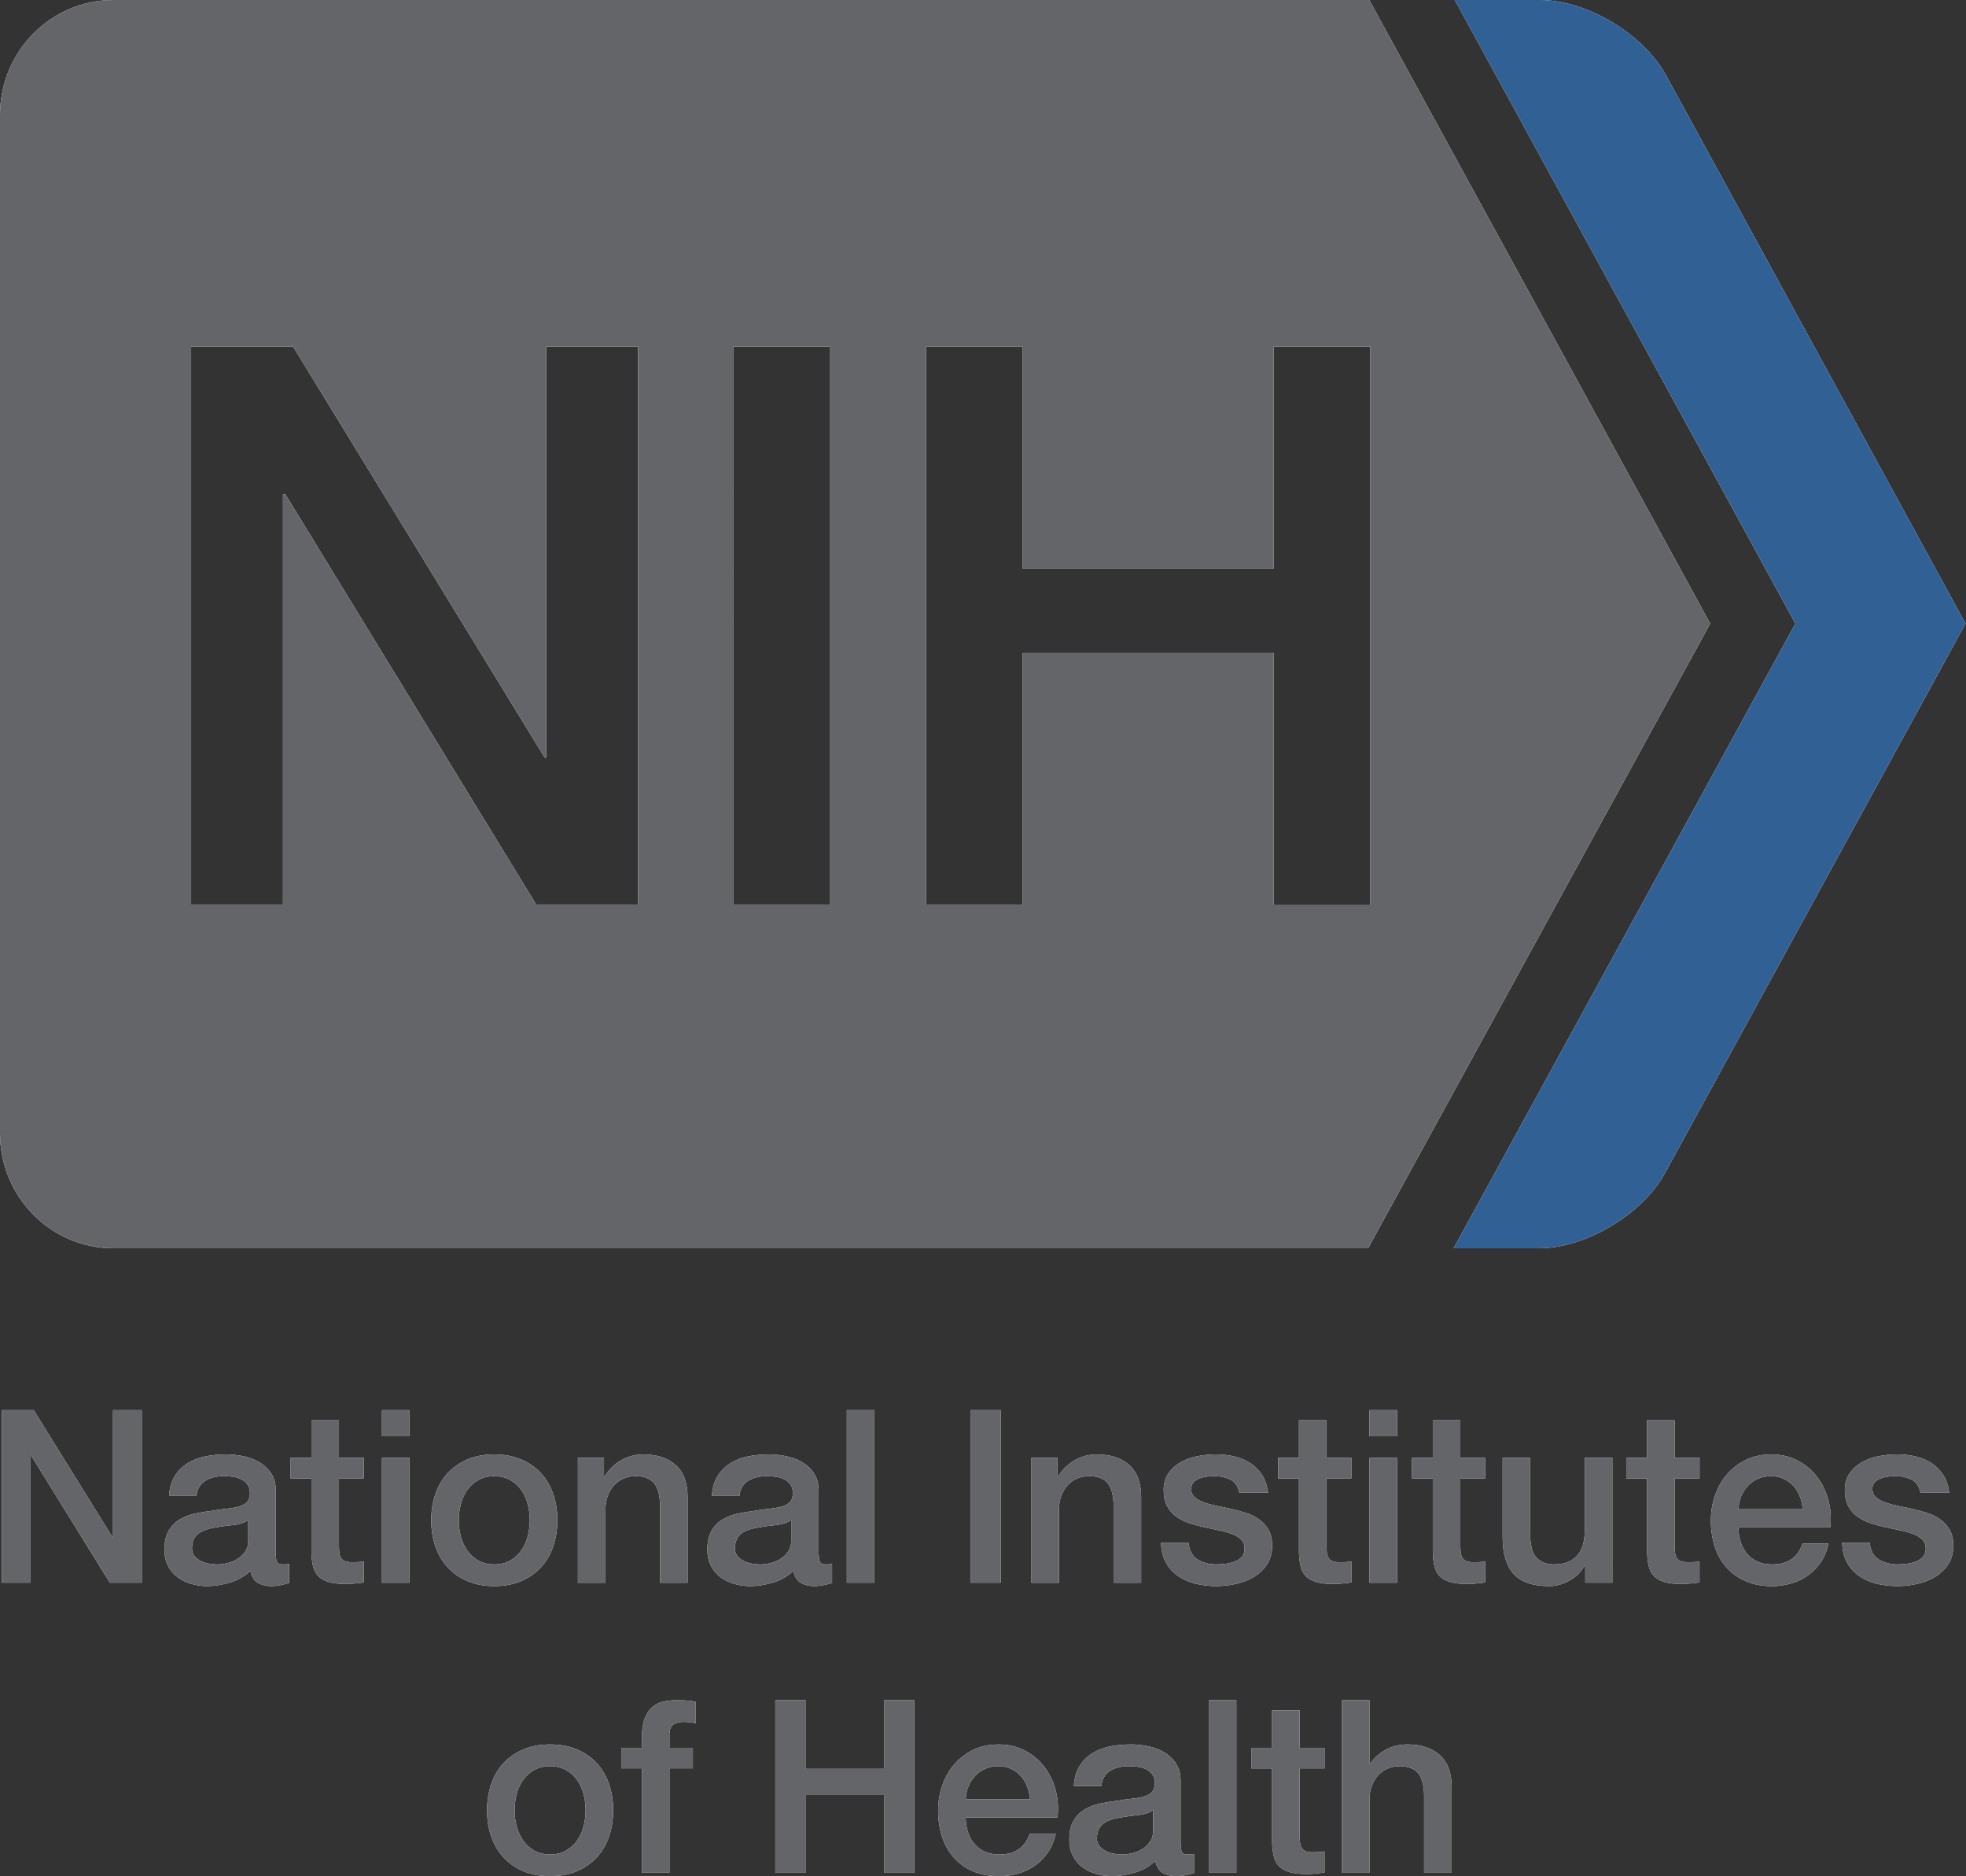 <?xml version="1.0" encoding="iso-8859-1"?>
<!-- Generator: Adobe Illustrator 29.1.0, SVG Export Plug-In . SVG Version: 9.03 Build 55587)  -->
<svg version="1.1" xmlns="http://www.w3.org/2000/svg" xmlns:xlink="http://www.w3.org/1999/xlink" x="0px" y="0px"
	 viewBox="0 0 78.766 75.149" style="enable-background:new 0 0 78.766 75.149;" xml:space="preserve">
<rect x="0" y="0" width="78.766" height="75.149" fill="#333333" stroke="none"/>
<g id="notagline">
	<g id="white" style="display:none;">
		<g id="Colored_00000074427279601365687580000007751856953673834911_" style="display:inline;">
			<path style="fill:#FFFFFF;" d="M167.763,50l13.692-25.022L167.81,0h3.416c1.87,0,4.142,1.358,5.045,3.012l11.999,21.966
				L176.23,46.99c-0.906,1.657-3.178,3.01-5.047,3.01H167.763z"/>
			<path style="fill:#FFFFFF;" d="M164.418,13.878v22.354h-3.865V26.149H150.5v10.082h-3.867V13.878h3.867v8.892h10.053v-8.892
				H164.418z M142.766,36.231h-3.866V13.878h3.866V36.231z M135.09,36.231h-4.083l-10.052-16.436h-0.094v16.436h-3.68V13.878h4.082
				l10.083,16.467h0.06V13.878h3.682V36.231z M178.043,24.978L164.383,0h-50.311c-2.511,0-4.546,2.062-4.546,4.603v40.794
				c0,2.542,2.036,4.604,4.546,4.604h50.265L178.043,24.978z"/>
		</g>
	</g>
	<g id="black" style="display:none;">
		<g id="Black" style="display:inline;">
		</g>
		<g id="Colored_00000127745910761072551650000003299534958084841393_" style="display:inline;">
			<path d="M167.763,50l13.692-25.022L167.81,0h3.416c1.87,0,4.142,1.358,5.045,3.012l11.999,21.966L176.23,46.99
				c-0.906,1.657-3.178,3.01-5.047,3.01H167.763z"/>
			<path d="M164.418,13.878v22.354h-3.865V26.149H150.5v10.082h-3.867V13.878h3.867v8.892h10.053v-8.892H164.418z M142.766,36.231
				h-3.866V13.878h3.866V36.231z M135.09,36.231h-4.083l-10.052-16.436h-0.094v16.436h-3.68V13.878h4.082l10.083,16.467h0.06V13.878
				h3.682V36.231z M178.043,24.978L164.383,0h-50.311c-2.511,0-4.546,2.062-4.546,4.603v40.794c0,2.542,2.036,4.604,4.546,4.604
				h50.265L178.043,24.978z"/>
		</g>
	</g>
	<g id="blue" style="display:none;">
		<g id="Blue" style="display:inline;">
		</g>
		<g id="Colored_00000165224964420956134460000006666394537061041039_" style="display:inline;">
			<path style="fill:#316094;" d="M167.763,50l13.692-25.022L167.81,0h3.416c1.87,0,4.142,1.358,5.045,3.012l11.999,21.966
				L176.23,46.99c-0.906,1.657-3.178,3.01-5.047,3.01H167.763z"/>
			<path style="fill:#316094;" d="M164.418,13.878v22.354h-3.865V26.149H150.5v10.082h-3.867V13.878h3.867v8.892h10.053v-8.892
				H164.418z M142.766,36.231h-3.866V13.878h3.866V36.231z M135.09,36.231h-4.083l-10.052-16.436h-0.094v16.436h-3.68V13.878h4.082
				l10.083,16.467h0.06V13.878h3.682V36.231z M178.043,24.978L164.383,0h-50.311c-2.511,0-4.546,2.062-4.546,4.603v40.794
				c0,2.542,2.036,4.604,4.546,4.604h50.265L178.043,24.978z"/>
		</g>
	</g>
	<g id="default">
		<g id="Colored">
			<path style="fill:#316094;" d="M167.763,50l13.692-25.022L167.81,0h3.416c1.87,0,4.142,1.358,5.045,3.012l11.999,21.966
				L176.23,46.99c-0.906,1.657-3.178,3.01-5.047,3.01H167.763z"/>
			<path style="fill:#636569;" d="M164.418,13.878v22.354h-3.865V26.149H150.5v10.082h-3.867V13.878h3.867v8.892h10.053v-8.892
				H164.418z M142.766,36.231h-3.866V13.878h3.866V36.231z M135.09,36.231h-4.083l-10.052-16.436h-0.094v16.436h-3.68V13.878h4.082
				l10.083,16.467h0.06V13.878h3.682V36.231z M178.043,24.978L164.383,0h-50.311c-2.511,0-4.546,2.062-4.546,4.603v40.794
				c0,2.542,2.036,4.604,4.546,4.604h50.265L178.043,24.978z"/>
		</g>
	</g>
</g>
<g id="tagline">
	<g id="white_00000115506725593217003580000011769739285080440707_">
		<path style="fill:#FFFFFF;" d="M58.238,50l13.692-25.022L58.285,0h3.416c1.87,0,4.142,1.358,5.045,3.012l12,21.966L66.706,46.99
			C65.799,48.647,63.527,50,61.659,50H58.238z"/>
		<path style="fill:#FFFFFF;" d="M54.893,13.878v22.354h-3.865V26.149H40.975v10.082h-3.867V13.878h3.867v8.892h10.053v-8.892
			H54.893z M33.241,36.231h-3.866V13.878h3.866V36.231z M25.565,36.231h-4.083L11.431,19.795h-0.094v16.436h-3.68V13.878h4.082
			l10.083,16.467h0.06V13.878h3.682V36.231z M68.518,24.978L54.858,0H4.546C2.036,0,0,2.062,0,4.603v40.794
			C0,47.938,2.036,50,4.546,50h50.265L68.518,24.978z"/>
		<g>
			<path style="fill:#FFFFFF;" d="M0.074,56.484h1.278l3.156,5.092h0.02v-5.092h1.152v6.912H4.401l-3.146-5.082H1.226v5.082H0.074
				V56.484z"/>
			<path style="fill:#FFFFFF;" d="M11.052,62.283c0,0.136,0.018,0.232,0.053,0.29c0.036,0.059,0.105,0.088,0.208,0.088
				c0.032,0,0.071,0,0.116,0c0.045,0,0.097-0.007,0.155-0.02v0.765c-0.039,0.013-0.089,0.027-0.15,0.044
				c-0.062,0.016-0.125,0.03-0.189,0.043s-0.129,0.022-0.194,0.029c-0.064,0.006-0.119,0.01-0.165,0.01
				c-0.226,0-0.413-0.046-0.562-0.136s-0.245-0.248-0.29-0.475c-0.22,0.213-0.489,0.368-0.809,0.465s-0.628,0.146-0.924,0.146
				c-0.226,0-0.442-0.031-0.649-0.092c-0.207-0.062-0.389-0.152-0.547-0.271s-0.284-0.271-0.377-0.455
				c-0.094-0.184-0.141-0.398-0.141-0.644c0-0.31,0.057-0.562,0.169-0.755c0.113-0.194,0.262-0.346,0.445-0.455
				c0.184-0.11,0.391-0.189,0.62-0.237c0.229-0.049,0.46-0.086,0.692-0.111c0.2-0.039,0.39-0.066,0.571-0.082
				c0.181-0.017,0.34-0.044,0.479-0.083c0.139-0.038,0.249-0.098,0.329-0.179s0.121-0.202,0.121-0.363
				c0-0.142-0.034-0.258-0.102-0.349c-0.068-0.09-0.152-0.159-0.252-0.208c-0.1-0.048-0.211-0.08-0.334-0.097
				c-0.123-0.016-0.239-0.024-0.348-0.024c-0.31,0-0.565,0.064-0.765,0.194c-0.2,0.129-0.313,0.329-0.339,0.6H6.773
				c0.02-0.322,0.097-0.591,0.232-0.804s0.308-0.384,0.518-0.513c0.209-0.129,0.447-0.22,0.711-0.271
				c0.265-0.051,0.536-0.077,0.813-0.077c0.245,0,0.487,0.026,0.726,0.077c0.239,0.052,0.454,0.136,0.644,0.252
				c0.19,0.116,0.344,0.267,0.459,0.45c0.116,0.184,0.174,0.408,0.174,0.673V62.283z M9.948,60.889
				c-0.168,0.11-0.375,0.177-0.62,0.199s-0.49,0.057-0.736,0.102c-0.116,0.02-0.229,0.047-0.338,0.082
				c-0.11,0.035-0.207,0.084-0.291,0.146c-0.084,0.062-0.15,0.142-0.199,0.242c-0.048,0.1-0.072,0.221-0.072,0.362
				c0,0.123,0.035,0.227,0.106,0.311c0.071,0.084,0.156,0.149,0.256,0.198c0.1,0.048,0.209,0.082,0.329,0.102
				s0.228,0.029,0.324,0.029c0.123,0,0.255-0.017,0.397-0.049s0.276-0.087,0.402-0.164c0.126-0.078,0.23-0.176,0.314-0.296
				c0.084-0.119,0.126-0.266,0.126-0.44V60.889z"/>
			<path style="fill:#FFFFFF;" d="M11.643,58.392h0.833v-1.501h1.104v1.501h0.997v0.823h-0.997v2.672c0,0.116,0.005,0.216,0.015,0.3
				c0.009,0.084,0.032,0.154,0.067,0.213c0.036,0.058,0.089,0.102,0.16,0.131c0.071,0.029,0.167,0.043,0.29,0.043
				c0.078,0,0.155-0.001,0.232-0.005c0.078-0.003,0.155-0.014,0.232-0.033v0.852c-0.123,0.013-0.242,0.025-0.358,0.039
				c-0.116,0.013-0.235,0.02-0.358,0.02c-0.291,0-0.524-0.028-0.702-0.083c-0.177-0.055-0.316-0.135-0.416-0.242
				c-0.1-0.106-0.168-0.24-0.203-0.401c-0.036-0.161-0.057-0.345-0.063-0.552v-2.952h-0.833V58.392z"/>
			<path style="fill:#FFFFFF;" d="M15.302,56.484h1.104v1.046h-1.104V56.484z M15.302,58.392h1.104v5.005h-1.104V58.392z"/>
			<path style="fill:#FFFFFF;" d="M19.803,63.532c-0.4,0-0.756-0.066-1.069-0.198c-0.313-0.133-0.578-0.315-0.794-0.548
				c-0.216-0.231-0.381-0.51-0.494-0.832c-0.113-0.322-0.169-0.678-0.169-1.065c0-0.38,0.056-0.731,0.169-1.055
				c0.113-0.322,0.277-0.601,0.494-0.833c0.216-0.231,0.48-0.414,0.794-0.547c0.313-0.132,0.669-0.198,1.069-0.198
				c0.4,0,0.757,0.066,1.07,0.198c0.313,0.133,0.578,0.315,0.794,0.547c0.216,0.232,0.381,0.511,0.494,0.833
				c0.113,0.323,0.169,0.675,0.169,1.055c0,0.388-0.057,0.743-0.169,1.065s-0.277,0.601-0.494,0.832
				c-0.216,0.232-0.481,0.415-0.794,0.548C20.56,63.466,20.204,63.532,19.803,63.532z M19.803,62.661
				c0.246,0,0.458-0.052,0.639-0.155s0.329-0.238,0.445-0.406s0.202-0.356,0.256-0.566s0.083-0.425,0.083-0.645
				c0-0.213-0.028-0.426-0.083-0.639s-0.14-0.401-0.256-0.566c-0.116-0.164-0.265-0.298-0.445-0.401s-0.394-0.155-0.639-0.155
				c-0.245,0-0.458,0.052-0.639,0.155s-0.329,0.237-0.445,0.401c-0.116,0.165-0.202,0.354-0.257,0.566
				c-0.055,0.213-0.082,0.426-0.082,0.639c0,0.22,0.027,0.435,0.082,0.645c0.055,0.21,0.141,0.398,0.257,0.566
				s0.265,0.303,0.445,0.406S19.558,62.661,19.803,62.661z"/>
			<path style="fill:#FFFFFF;" d="M23.153,58.392h1.045v0.735l0.019,0.02c0.168-0.277,0.388-0.495,0.659-0.653
				s0.571-0.237,0.9-0.237c0.548,0,0.98,0.143,1.297,0.426c0.316,0.284,0.475,0.71,0.475,1.278v3.437h-1.104V60.25
				c-0.013-0.394-0.097-0.679-0.252-0.856s-0.397-0.267-0.726-0.267c-0.187,0-0.355,0.034-0.503,0.102
				c-0.148,0.068-0.274,0.162-0.377,0.281c-0.104,0.119-0.184,0.26-0.242,0.421s-0.087,0.333-0.087,0.513v2.953h-1.104V58.392z"/>
			<path style="fill:#FFFFFF;" d="M32.804,62.283c0,0.136,0.018,0.232,0.053,0.29c0.036,0.059,0.105,0.088,0.208,0.088
				c0.032,0,0.071,0,0.116,0c0.045,0,0.097-0.007,0.155-0.02v0.765c-0.039,0.013-0.089,0.027-0.15,0.044
				c-0.062,0.016-0.125,0.03-0.189,0.043s-0.129,0.022-0.194,0.029c-0.064,0.006-0.119,0.01-0.165,0.01
				c-0.226,0-0.413-0.046-0.562-0.136s-0.245-0.248-0.29-0.475c-0.22,0.213-0.489,0.368-0.809,0.465s-0.628,0.146-0.924,0.146
				c-0.226,0-0.442-0.031-0.649-0.092c-0.207-0.062-0.389-0.152-0.547-0.271s-0.284-0.271-0.377-0.455
				c-0.094-0.184-0.141-0.398-0.141-0.644c0-0.31,0.057-0.562,0.169-0.755c0.113-0.194,0.262-0.346,0.445-0.455
				c0.184-0.11,0.391-0.189,0.62-0.237c0.229-0.049,0.46-0.086,0.692-0.111c0.2-0.039,0.39-0.066,0.571-0.082
				c0.181-0.017,0.34-0.044,0.479-0.083c0.139-0.038,0.249-0.098,0.329-0.179s0.121-0.202,0.121-0.363
				c0-0.142-0.034-0.258-0.102-0.349c-0.068-0.09-0.152-0.159-0.252-0.208c-0.1-0.048-0.211-0.08-0.334-0.097
				c-0.123-0.016-0.239-0.024-0.348-0.024c-0.31,0-0.565,0.064-0.765,0.194c-0.2,0.129-0.313,0.329-0.339,0.6h-1.104
				c0.02-0.322,0.097-0.591,0.232-0.804s0.308-0.384,0.518-0.513c0.209-0.129,0.447-0.22,0.711-0.271
				c0.265-0.051,0.536-0.077,0.813-0.077c0.245,0,0.487,0.026,0.726,0.077c0.239,0.052,0.454,0.136,0.644,0.252
				c0.19,0.116,0.344,0.267,0.459,0.45c0.116,0.184,0.174,0.408,0.174,0.673V62.283z M31.701,60.889
				c-0.168,0.11-0.375,0.177-0.62,0.199s-0.49,0.057-0.736,0.102c-0.116,0.02-0.229,0.047-0.338,0.082
				c-0.11,0.035-0.207,0.084-0.291,0.146c-0.084,0.062-0.15,0.142-0.199,0.242c-0.048,0.1-0.072,0.221-0.072,0.362
				c0,0.123,0.035,0.227,0.106,0.311c0.071,0.084,0.156,0.149,0.256,0.198c0.1,0.048,0.209,0.082,0.329,0.102
				s0.228,0.029,0.324,0.029c0.123,0,0.255-0.017,0.397-0.049s0.276-0.087,0.402-0.164c0.126-0.078,0.23-0.176,0.314-0.296
				c0.084-0.119,0.126-0.266,0.126-0.44V60.889z"/>
			<path style="fill:#FFFFFF;" d="M33.927,56.484h1.104v6.912h-1.104V56.484z"/>
			<path style="fill:#FFFFFF;" d="M38.884,56.484h1.21v6.912h-1.21V56.484z"/>
			<path style="fill:#FFFFFF;" d="M41.324,58.392h1.045v0.735l0.019,0.02c0.168-0.277,0.388-0.495,0.659-0.653
				s0.571-0.237,0.9-0.237c0.548,0,0.98,0.143,1.297,0.426c0.316,0.284,0.475,0.71,0.475,1.278v3.437h-1.104V60.25
				c-0.013-0.394-0.097-0.679-0.252-0.856s-0.397-0.267-0.726-0.267c-0.187,0-0.355,0.034-0.503,0.102
				c-0.148,0.068-0.274,0.162-0.377,0.281c-0.104,0.119-0.184,0.26-0.242,0.421s-0.087,0.333-0.087,0.513v2.953h-1.104V58.392z"/>
			<path style="fill:#FFFFFF;" d="M47.616,61.789c0.032,0.323,0.155,0.549,0.368,0.678c0.213,0.13,0.468,0.194,0.765,0.194
				c0.104,0,0.221-0.009,0.354-0.024c0.132-0.017,0.256-0.047,0.373-0.092c0.116-0.046,0.211-0.111,0.286-0.199
				c0.074-0.087,0.108-0.201,0.102-0.343c-0.006-0.143-0.058-0.259-0.155-0.349c-0.097-0.091-0.221-0.163-0.373-0.218
				c-0.152-0.055-0.324-0.103-0.518-0.141c-0.193-0.039-0.391-0.081-0.59-0.126c-0.207-0.045-0.405-0.1-0.596-0.165
				c-0.19-0.064-0.361-0.151-0.513-0.261c-0.152-0.11-0.273-0.25-0.363-0.421s-0.135-0.383-0.135-0.635
				c0-0.271,0.066-0.498,0.198-0.683c0.132-0.184,0.3-0.332,0.503-0.445c0.203-0.112,0.429-0.191,0.678-0.236
				c0.248-0.046,0.485-0.068,0.711-0.068c0.258,0,0.505,0.027,0.741,0.082c0.235,0.056,0.448,0.145,0.639,0.267
				c0.19,0.123,0.349,0.282,0.475,0.479c0.125,0.196,0.205,0.434,0.237,0.711h-1.152c-0.052-0.265-0.173-0.441-0.363-0.532
				c-0.19-0.09-0.408-0.136-0.654-0.136c-0.077,0-0.169,0.007-0.276,0.02s-0.207,0.037-0.3,0.072
				c-0.094,0.036-0.173,0.088-0.237,0.155s-0.097,0.156-0.097,0.267c0,0.135,0.046,0.245,0.14,0.329s0.216,0.153,0.368,0.208
				c0.151,0.055,0.324,0.102,0.518,0.141c0.194,0.038,0.394,0.08,0.601,0.125c0.2,0.046,0.396,0.101,0.59,0.165
				c0.193,0.064,0.366,0.151,0.518,0.262c0.151,0.109,0.274,0.248,0.368,0.416s0.141,0.374,0.141,0.619
				c0,0.297-0.068,0.549-0.204,0.756c-0.135,0.206-0.312,0.374-0.527,0.503c-0.216,0.129-0.457,0.223-0.721,0.281
				c-0.265,0.058-0.526,0.087-0.784,0.087c-0.316,0-0.608-0.036-0.876-0.106c-0.268-0.071-0.5-0.18-0.697-0.324
				c-0.197-0.146-0.352-0.326-0.465-0.542c-0.113-0.217-0.173-0.474-0.179-0.771H47.616z"/>
			<path style="fill:#FFFFFF;" d="M51.208,58.392h0.833v-1.501h1.104v1.501h0.997v0.823h-0.997v2.672c0,0.116,0.005,0.216,0.015,0.3
				c0.009,0.084,0.032,0.154,0.067,0.213c0.036,0.058,0.089,0.102,0.16,0.131c0.071,0.029,0.167,0.043,0.29,0.043
				c0.078,0,0.155-0.001,0.232-0.005c0.078-0.003,0.155-0.014,0.232-0.033v0.852c-0.123,0.013-0.242,0.025-0.358,0.039
				c-0.116,0.013-0.235,0.02-0.358,0.02c-0.291,0-0.524-0.028-0.702-0.083c-0.177-0.055-0.316-0.135-0.416-0.242
				c-0.1-0.106-0.168-0.24-0.203-0.401c-0.036-0.161-0.057-0.345-0.063-0.552v-2.952h-0.833V58.392z"/>
			<path style="fill:#FFFFFF;" d="M54.867,56.484h1.104v1.046h-1.104V56.484z M54.867,58.392h1.104v5.005h-1.104V58.392z"/>
			<path style="fill:#FFFFFF;" d="M56.571,58.392h0.833v-1.501h1.104v1.501h0.997v0.823h-0.997v2.672c0,0.116,0.005,0.216,0.015,0.3
				c0.009,0.084,0.032,0.154,0.067,0.213c0.036,0.058,0.089,0.102,0.16,0.131c0.071,0.029,0.167,0.043,0.29,0.043
				c0.078,0,0.155-0.001,0.232-0.005c0.078-0.003,0.155-0.014,0.232-0.033v0.852c-0.123,0.013-0.242,0.025-0.358,0.039
				c-0.116,0.013-0.235,0.02-0.358,0.02c-0.291,0-0.524-0.028-0.702-0.083c-0.177-0.055-0.316-0.135-0.416-0.242
				c-0.1-0.106-0.168-0.24-0.203-0.401c-0.036-0.161-0.057-0.345-0.063-0.552v-2.952h-0.833V58.392z"/>
			<path style="fill:#FFFFFF;" d="M64.596,63.396h-1.084v-0.697h-0.019c-0.136,0.252-0.337,0.454-0.605,0.605
				c-0.268,0.151-0.541,0.228-0.818,0.228c-0.658,0-1.134-0.163-1.428-0.489c-0.294-0.325-0.44-0.817-0.44-1.477v-3.175h1.104v3.068
				c0,0.439,0.083,0.749,0.251,0.93s0.403,0.271,0.707,0.271c0.232,0,0.426-0.036,0.581-0.106c0.155-0.071,0.281-0.167,0.377-0.286
				c0.097-0.119,0.167-0.263,0.208-0.431c0.042-0.168,0.063-0.349,0.063-0.542v-2.904h1.104V63.396z"/>
			<path style="fill:#FFFFFF;" d="M65.157,58.392h0.833v-1.501h1.104v1.501h0.997v0.823h-0.997v2.672c0,0.116,0.005,0.216,0.015,0.3
				c0.009,0.084,0.032,0.154,0.067,0.213c0.036,0.058,0.089,0.102,0.16,0.131c0.071,0.029,0.167,0.043,0.29,0.043
				c0.078,0,0.155-0.001,0.232-0.005c0.078-0.003,0.155-0.014,0.232-0.033v0.852c-0.123,0.013-0.242,0.025-0.358,0.039
				c-0.116,0.013-0.235,0.02-0.358,0.02c-0.291,0-0.524-0.028-0.702-0.083c-0.177-0.055-0.316-0.135-0.416-0.242
				c-0.1-0.106-0.168-0.24-0.203-0.401c-0.036-0.161-0.057-0.345-0.063-0.552v-2.952h-0.833V58.392z"/>
			<path style="fill:#FFFFFF;" d="M69.649,61.18c0,0.193,0.027,0.381,0.083,0.562c0.055,0.181,0.137,0.339,0.247,0.475
				c0.11,0.135,0.249,0.243,0.417,0.324c0.167,0.08,0.368,0.121,0.6,0.121c0.323,0,0.583-0.069,0.779-0.209
				c0.197-0.139,0.344-0.347,0.44-0.624h1.045c-0.058,0.271-0.158,0.513-0.3,0.727c-0.142,0.213-0.313,0.392-0.513,0.537
				c-0.2,0.145-0.424,0.255-0.673,0.329s-0.508,0.111-0.779,0.111c-0.394,0-0.742-0.064-1.045-0.193
				c-0.304-0.13-0.56-0.311-0.77-0.543c-0.21-0.232-0.368-0.51-0.475-0.832c-0.106-0.323-0.16-0.678-0.16-1.065
				c0-0.354,0.056-0.691,0.169-1.012c0.113-0.319,0.274-0.6,0.484-0.842c0.21-0.242,0.463-0.434,0.76-0.576
				c0.296-0.142,0.632-0.213,1.006-0.213c0.394,0,0.747,0.082,1.06,0.247c0.313,0.164,0.573,0.382,0.779,0.653
				s0.357,0.583,0.45,0.935c0.094,0.352,0.118,0.715,0.073,1.089H69.649z M72.224,60.453c-0.013-0.174-0.05-0.342-0.111-0.503
				c-0.062-0.161-0.145-0.302-0.252-0.421c-0.106-0.12-0.235-0.217-0.387-0.291c-0.151-0.074-0.321-0.111-0.508-0.111
				c-0.193,0-0.369,0.034-0.527,0.102c-0.158,0.068-0.294,0.162-0.407,0.281s-0.203,0.26-0.271,0.421s-0.105,0.336-0.111,0.522
				H72.224z"/>
			<path style="fill:#FFFFFF;" d="M74.906,61.789c0.032,0.323,0.155,0.549,0.368,0.678c0.213,0.13,0.468,0.194,0.765,0.194
				c0.104,0,0.221-0.009,0.354-0.024c0.132-0.017,0.256-0.047,0.373-0.092c0.116-0.046,0.211-0.111,0.286-0.199
				c0.074-0.087,0.108-0.201,0.102-0.343c-0.006-0.143-0.058-0.259-0.155-0.349c-0.097-0.091-0.221-0.163-0.373-0.218
				c-0.152-0.055-0.324-0.103-0.518-0.141c-0.193-0.039-0.391-0.081-0.59-0.126c-0.207-0.045-0.405-0.1-0.596-0.165
				c-0.19-0.064-0.361-0.151-0.513-0.261c-0.152-0.11-0.273-0.25-0.363-0.421s-0.135-0.383-0.135-0.635
				c0-0.271,0.066-0.498,0.198-0.683c0.132-0.184,0.3-0.332,0.503-0.445c0.203-0.112,0.429-0.191,0.678-0.236
				c0.248-0.046,0.485-0.068,0.711-0.068c0.258,0,0.505,0.027,0.741,0.082c0.235,0.056,0.448,0.145,0.639,0.267
				c0.19,0.123,0.349,0.282,0.475,0.479c0.125,0.196,0.205,0.434,0.237,0.711h-1.152c-0.052-0.265-0.173-0.441-0.363-0.532
				c-0.19-0.09-0.408-0.136-0.654-0.136c-0.077,0-0.169,0.007-0.276,0.02s-0.207,0.037-0.3,0.072
				c-0.094,0.036-0.173,0.088-0.237,0.155s-0.097,0.156-0.097,0.267c0,0.135,0.046,0.245,0.14,0.329s0.216,0.153,0.368,0.208
				c0.151,0.055,0.324,0.102,0.518,0.141c0.194,0.038,0.394,0.08,0.601,0.125c0.2,0.046,0.396,0.101,0.59,0.165
				c0.193,0.064,0.366,0.151,0.518,0.262c0.151,0.109,0.274,0.248,0.368,0.416s0.141,0.374,0.141,0.619
				c0,0.297-0.068,0.549-0.204,0.756c-0.135,0.206-0.312,0.374-0.527,0.503c-0.216,0.129-0.457,0.223-0.721,0.281
				c-0.265,0.058-0.526,0.087-0.784,0.087c-0.316,0-0.608-0.036-0.876-0.106c-0.268-0.071-0.5-0.18-0.697-0.324
				c-0.197-0.146-0.352-0.326-0.465-0.542c-0.113-0.217-0.173-0.474-0.179-0.771H74.906z"/>
			<path style="fill:#FFFFFF;" d="M22.04,75.149c-0.4,0-0.756-0.066-1.069-0.198c-0.313-0.133-0.578-0.315-0.794-0.548
				c-0.216-0.231-0.381-0.51-0.494-0.832c-0.113-0.322-0.169-0.678-0.169-1.065c0-0.38,0.056-0.731,0.169-1.055
				c0.113-0.322,0.277-0.601,0.494-0.833c0.216-0.231,0.48-0.414,0.794-0.547c0.313-0.132,0.669-0.198,1.069-0.198
				c0.4,0,0.757,0.066,1.07,0.198c0.313,0.133,0.578,0.315,0.794,0.547c0.216,0.232,0.381,0.511,0.494,0.833
				c0.113,0.323,0.169,0.675,0.169,1.055c0,0.388-0.057,0.743-0.169,1.065s-0.277,0.601-0.494,0.832
				c-0.216,0.232-0.481,0.415-0.794,0.548C22.796,75.083,22.44,75.149,22.04,75.149z M22.04,74.278c0.246,0,0.458-0.052,0.639-0.155
				s0.329-0.238,0.445-0.406s0.202-0.356,0.256-0.566s0.083-0.425,0.083-0.645c0-0.213-0.028-0.426-0.083-0.639
				s-0.14-0.401-0.256-0.566c-0.116-0.164-0.265-0.298-0.445-0.401s-0.394-0.155-0.639-0.155c-0.245,0-0.458,0.052-0.639,0.155
				s-0.329,0.237-0.445,0.401c-0.116,0.165-0.202,0.354-0.257,0.566c-0.055,0.213-0.082,0.426-0.082,0.639
				c0,0.22,0.027,0.435,0.082,0.645c0.055,0.21,0.141,0.398,0.257,0.566s0.265,0.303,0.445,0.406S21.794,74.278,22.04,74.278z"/>
			<path style="fill:#FFFFFF;" d="M24.895,70.009h0.823v-0.416c0-0.316,0.039-0.573,0.116-0.77c0.077-0.197,0.18-0.349,0.31-0.455
				c0.129-0.106,0.276-0.178,0.44-0.213c0.165-0.036,0.337-0.054,0.518-0.054c0.355,0,0.613,0.022,0.774,0.067v0.862
				c-0.071-0.02-0.147-0.034-0.228-0.044s-0.176-0.015-0.286-0.015c-0.148,0-0.276,0.036-0.382,0.106
				c-0.106,0.071-0.16,0.21-0.16,0.417v0.513h0.939v0.823h-0.939v4.182h-1.104v-4.182h-0.823V70.009z"/>
			<path style="fill:#FFFFFF;" d="M31.062,68.102h1.21v2.749h3.146v-2.749h1.21v6.912h-1.21v-3.117h-3.146v3.117h-1.21V68.102z"/>
			<path style="fill:#FFFFFF;" d="M38.69,72.797c0,0.193,0.027,0.381,0.083,0.562c0.055,0.181,0.137,0.339,0.247,0.475
				c0.11,0.135,0.249,0.243,0.417,0.324c0.167,0.08,0.368,0.121,0.6,0.121c0.323,0,0.583-0.069,0.779-0.209
				c0.197-0.139,0.344-0.347,0.44-0.624h1.045c-0.058,0.271-0.158,0.513-0.3,0.727c-0.142,0.213-0.313,0.392-0.513,0.537
				c-0.2,0.145-0.424,0.255-0.673,0.329s-0.508,0.111-0.779,0.111c-0.394,0-0.742-0.064-1.045-0.193
				c-0.304-0.13-0.56-0.311-0.77-0.543c-0.21-0.232-0.368-0.51-0.475-0.832c-0.106-0.323-0.16-0.678-0.16-1.065
				c0-0.354,0.056-0.691,0.169-1.012c0.113-0.319,0.274-0.6,0.484-0.842c0.21-0.242,0.463-0.434,0.76-0.576
				c0.296-0.142,0.632-0.213,1.006-0.213c0.394,0,0.747,0.082,1.06,0.247c0.313,0.164,0.573,0.382,0.779,0.653
				s0.357,0.583,0.45,0.935c0.094,0.352,0.118,0.715,0.073,1.089H38.69z M41.266,72.07c-0.013-0.174-0.05-0.342-0.111-0.503
				c-0.062-0.161-0.145-0.302-0.252-0.421c-0.106-0.12-0.235-0.217-0.387-0.291c-0.151-0.074-0.321-0.111-0.508-0.111
				c-0.193,0-0.369,0.034-0.527,0.102c-0.158,0.068-0.294,0.162-0.407,0.281s-0.203,0.26-0.271,0.421s-0.105,0.336-0.111,0.522
				H41.266z"/>
			<path style="fill:#FFFFFF;" d="M47.306,73.9c0,0.136,0.018,0.232,0.053,0.29c0.036,0.059,0.105,0.088,0.208,0.088
				c0.032,0,0.071,0,0.116,0c0.045,0,0.097-0.007,0.155-0.02v0.765c-0.039,0.013-0.089,0.027-0.15,0.044
				c-0.062,0.016-0.125,0.03-0.189,0.043s-0.129,0.022-0.194,0.029c-0.064,0.006-0.119,0.01-0.165,0.01
				c-0.226,0-0.413-0.046-0.562-0.136s-0.245-0.248-0.29-0.475c-0.22,0.213-0.489,0.368-0.809,0.465s-0.628,0.146-0.924,0.146
				c-0.226,0-0.442-0.031-0.649-0.092c-0.207-0.062-0.389-0.152-0.547-0.271s-0.284-0.271-0.377-0.455
				c-0.094-0.184-0.141-0.398-0.141-0.644c0-0.31,0.057-0.562,0.169-0.755c0.113-0.194,0.262-0.346,0.445-0.455
				c0.184-0.11,0.391-0.189,0.62-0.237c0.229-0.049,0.46-0.086,0.692-0.111c0.2-0.039,0.39-0.066,0.571-0.082
				c0.181-0.017,0.34-0.044,0.479-0.083c0.139-0.038,0.249-0.098,0.329-0.179s0.121-0.202,0.121-0.363
				c0-0.142-0.034-0.258-0.102-0.349c-0.068-0.09-0.152-0.159-0.252-0.208c-0.1-0.048-0.211-0.08-0.334-0.097
				c-0.123-0.016-0.239-0.024-0.348-0.024c-0.31,0-0.565,0.064-0.765,0.194c-0.2,0.129-0.313,0.329-0.339,0.6h-1.104
				c0.02-0.322,0.097-0.591,0.232-0.804s0.308-0.384,0.518-0.513c0.209-0.129,0.447-0.22,0.711-0.271
				c0.265-0.051,0.536-0.077,0.813-0.077c0.245,0,0.487,0.026,0.726,0.077c0.239,0.052,0.454,0.136,0.644,0.252
				c0.19,0.116,0.344,0.267,0.459,0.45c0.116,0.184,0.174,0.408,0.174,0.673V73.9z M46.203,72.506
				c-0.168,0.11-0.375,0.177-0.62,0.199s-0.49,0.057-0.736,0.102c-0.116,0.02-0.229,0.047-0.338,0.082
				c-0.11,0.035-0.207,0.084-0.291,0.146c-0.084,0.062-0.15,0.142-0.199,0.242c-0.048,0.1-0.072,0.221-0.072,0.362
				c0,0.123,0.035,0.227,0.106,0.311c0.071,0.084,0.156,0.149,0.256,0.198c0.1,0.048,0.209,0.082,0.329,0.102
				s0.228,0.029,0.324,0.029c0.123,0,0.255-0.017,0.397-0.049s0.276-0.087,0.402-0.164c0.126-0.078,0.23-0.176,0.314-0.296
				c0.084-0.119,0.126-0.266,0.126-0.44V72.506z"/>
			<path style="fill:#FFFFFF;" d="M48.429,68.102h1.104v6.912h-1.104V68.102z"/>
			<path style="fill:#FFFFFF;" d="M50.133,70.009h0.833v-1.501h1.104v1.501h0.997v0.823h-0.997v2.672c0,0.116,0.005,0.216,0.015,0.3
				c0.009,0.084,0.032,0.154,0.067,0.213c0.036,0.058,0.089,0.102,0.16,0.131c0.071,0.029,0.167,0.043,0.29,0.043
				c0.078,0,0.155-0.001,0.232-0.005c0.078-0.003,0.155-0.014,0.232-0.033v0.852c-0.123,0.013-0.242,0.025-0.358,0.039
				c-0.116,0.013-0.235,0.02-0.358,0.02c-0.291,0-0.524-0.028-0.702-0.083c-0.177-0.055-0.316-0.135-0.416-0.242
				c-0.1-0.106-0.168-0.24-0.203-0.401c-0.036-0.161-0.057-0.345-0.063-0.552v-2.952h-0.833V70.009z"/>
			<path style="fill:#FFFFFF;" d="M53.763,68.102h1.104v2.565h0.019c0.136-0.226,0.337-0.415,0.605-0.566
				c0.268-0.151,0.566-0.228,0.896-0.228c0.548,0,0.98,0.143,1.297,0.426c0.316,0.284,0.475,0.71,0.475,1.278v3.437h-1.104v-3.146
				c-0.013-0.394-0.097-0.679-0.252-0.856s-0.397-0.267-0.726-0.267c-0.187,0-0.355,0.034-0.503,0.102
				c-0.148,0.068-0.274,0.162-0.377,0.281c-0.104,0.119-0.184,0.26-0.242,0.421s-0.087,0.333-0.087,0.513v2.953h-1.104V68.102z"/>
		</g>
	</g>
	<g id="black_00000027570163798120817340000013215525216498286779_" style="display:none;">
		<path style="display:inline;fill:#101212;" d="M58.238,50l13.692-25.022L58.285,0h3.416c1.87,0,4.142,1.358,5.045,3.012l12,21.966
			L66.706,46.99C65.799,48.647,63.527,50,61.659,50H58.238z"/>
		<path style="display:inline;fill:#101212;" d="M54.893,13.878v22.354h-3.865V26.149H40.975v10.082h-3.867V13.878h3.867v8.892
			h10.053v-8.892H54.893z M33.241,36.231h-3.866V13.878h3.866V36.231z M25.565,36.231h-4.083L11.431,19.795h-0.094v16.436h-3.68
			V13.878h4.082l10.083,16.467h0.06V13.878h3.682V36.231z M68.518,24.978L54.858,0H4.546C2.036,0,0,2.062,0,4.603v40.794
			C0,47.938,2.036,50,4.546,50h50.265L68.518,24.978z"/>
		<g style="display:inline;">
			<path style="fill:#101212;" d="M0.074,56.484h1.278l3.156,5.092h0.02v-5.092h1.152v6.912H4.401l-3.146-5.082H1.226v5.082H0.074
				V56.484z"/>
			<path style="fill:#101212;" d="M11.052,62.283c0,0.136,0.018,0.232,0.053,0.29c0.036,0.059,0.105,0.088,0.208,0.088
				c0.032,0,0.071,0,0.116,0c0.045,0,0.097-0.007,0.155-0.02v0.765c-0.039,0.013-0.089,0.027-0.15,0.044
				c-0.062,0.016-0.125,0.03-0.189,0.043s-0.129,0.022-0.194,0.029c-0.064,0.006-0.119,0.01-0.165,0.01
				c-0.226,0-0.413-0.046-0.562-0.136s-0.245-0.248-0.29-0.475c-0.22,0.213-0.489,0.368-0.809,0.465s-0.628,0.146-0.924,0.146
				c-0.226,0-0.442-0.031-0.649-0.092c-0.207-0.062-0.389-0.152-0.547-0.271s-0.284-0.271-0.377-0.455
				c-0.094-0.184-0.141-0.398-0.141-0.644c0-0.31,0.057-0.562,0.169-0.755c0.113-0.194,0.262-0.346,0.445-0.455
				c0.184-0.11,0.391-0.189,0.62-0.237c0.229-0.049,0.46-0.086,0.692-0.111c0.2-0.039,0.39-0.066,0.571-0.082
				c0.181-0.017,0.34-0.044,0.479-0.083c0.139-0.038,0.249-0.098,0.329-0.179s0.121-0.202,0.121-0.363
				c0-0.142-0.034-0.258-0.102-0.349c-0.068-0.09-0.152-0.159-0.252-0.208c-0.1-0.048-0.211-0.08-0.334-0.097
				c-0.123-0.016-0.239-0.024-0.348-0.024c-0.31,0-0.565,0.064-0.765,0.194c-0.2,0.129-0.313,0.329-0.339,0.6H6.773
				c0.02-0.322,0.097-0.591,0.232-0.804s0.308-0.384,0.518-0.513c0.209-0.129,0.447-0.22,0.711-0.271
				c0.265-0.051,0.536-0.077,0.813-0.077c0.245,0,0.487,0.026,0.726,0.077c0.239,0.052,0.454,0.136,0.644,0.252
				c0.19,0.116,0.344,0.267,0.459,0.45c0.116,0.184,0.174,0.408,0.174,0.673V62.283z M9.948,60.889
				c-0.168,0.11-0.375,0.177-0.62,0.199s-0.49,0.057-0.736,0.102c-0.116,0.02-0.229,0.047-0.338,0.082
				c-0.11,0.035-0.207,0.084-0.291,0.146c-0.084,0.062-0.15,0.142-0.199,0.242c-0.048,0.1-0.072,0.221-0.072,0.362
				c0,0.123,0.035,0.227,0.106,0.311c0.071,0.084,0.156,0.149,0.256,0.198c0.1,0.048,0.209,0.082,0.329,0.102
				s0.228,0.029,0.324,0.029c0.123,0,0.255-0.017,0.397-0.049s0.276-0.087,0.402-0.164c0.126-0.078,0.23-0.176,0.314-0.296
				c0.084-0.119,0.126-0.266,0.126-0.44V60.889z"/>
			<path style="fill:#101212;" d="M11.643,58.392h0.833v-1.501h1.104v1.501h0.997v0.823h-0.997v2.672c0,0.116,0.005,0.216,0.015,0.3
				c0.009,0.084,0.032,0.154,0.067,0.213c0.036,0.058,0.089,0.102,0.16,0.131c0.071,0.029,0.167,0.043,0.29,0.043
				c0.078,0,0.155-0.001,0.232-0.005c0.078-0.003,0.155-0.014,0.232-0.033v0.852c-0.123,0.013-0.242,0.025-0.358,0.039
				c-0.116,0.013-0.235,0.02-0.358,0.02c-0.291,0-0.524-0.028-0.702-0.083c-0.177-0.055-0.316-0.135-0.416-0.242
				c-0.1-0.106-0.168-0.24-0.203-0.401c-0.036-0.161-0.057-0.345-0.063-0.552v-2.952h-0.833V58.392z"/>
			<path style="fill:#101212;" d="M15.302,56.484h1.104v1.046h-1.104V56.484z M15.302,58.392h1.104v5.005h-1.104V58.392z"/>
			<path style="fill:#101212;" d="M19.803,63.532c-0.4,0-0.756-0.066-1.069-0.198c-0.313-0.133-0.578-0.315-0.794-0.548
				c-0.216-0.231-0.381-0.51-0.494-0.832c-0.113-0.322-0.169-0.678-0.169-1.065c0-0.38,0.056-0.731,0.169-1.055
				c0.113-0.322,0.277-0.601,0.494-0.833c0.216-0.231,0.48-0.414,0.794-0.547c0.313-0.132,0.669-0.198,1.069-0.198
				c0.4,0,0.757,0.066,1.07,0.198c0.313,0.133,0.578,0.315,0.794,0.547c0.216,0.232,0.381,0.511,0.494,0.833
				c0.113,0.323,0.169,0.675,0.169,1.055c0,0.388-0.057,0.743-0.169,1.065s-0.277,0.601-0.494,0.832
				c-0.216,0.232-0.481,0.415-0.794,0.548C20.56,63.466,20.204,63.532,19.803,63.532z M19.803,62.661
				c0.246,0,0.458-0.052,0.639-0.155s0.329-0.238,0.445-0.406s0.202-0.356,0.256-0.566s0.083-0.425,0.083-0.645
				c0-0.213-0.028-0.426-0.083-0.639s-0.14-0.401-0.256-0.566c-0.116-0.164-0.265-0.298-0.445-0.401s-0.394-0.155-0.639-0.155
				c-0.245,0-0.458,0.052-0.639,0.155s-0.329,0.237-0.445,0.401c-0.116,0.165-0.202,0.354-0.257,0.566
				c-0.055,0.213-0.082,0.426-0.082,0.639c0,0.22,0.027,0.435,0.082,0.645c0.055,0.21,0.141,0.398,0.257,0.566
				s0.265,0.303,0.445,0.406S19.558,62.661,19.803,62.661z"/>
			<path style="fill:#101212;" d="M23.153,58.392h1.045v0.735l0.019,0.02c0.168-0.277,0.388-0.495,0.659-0.653
				s0.571-0.237,0.9-0.237c0.548,0,0.98,0.143,1.297,0.426c0.316,0.284,0.475,0.71,0.475,1.278v3.437h-1.104V60.25
				c-0.013-0.394-0.097-0.679-0.252-0.856s-0.397-0.267-0.726-0.267c-0.187,0-0.355,0.034-0.503,0.102
				c-0.148,0.068-0.274,0.162-0.377,0.281c-0.104,0.119-0.184,0.26-0.242,0.421s-0.087,0.333-0.087,0.513v2.953h-1.104V58.392z"/>
			<path style="fill:#101212;" d="M32.804,62.283c0,0.136,0.018,0.232,0.053,0.29c0.036,0.059,0.105,0.088,0.208,0.088
				c0.032,0,0.071,0,0.116,0c0.045,0,0.097-0.007,0.155-0.02v0.765c-0.039,0.013-0.089,0.027-0.15,0.044
				c-0.062,0.016-0.125,0.03-0.189,0.043s-0.129,0.022-0.194,0.029c-0.064,0.006-0.119,0.01-0.165,0.01
				c-0.226,0-0.413-0.046-0.562-0.136s-0.245-0.248-0.29-0.475c-0.22,0.213-0.489,0.368-0.809,0.465s-0.628,0.146-0.924,0.146
				c-0.226,0-0.442-0.031-0.649-0.092c-0.207-0.062-0.389-0.152-0.547-0.271s-0.284-0.271-0.377-0.455
				c-0.094-0.184-0.141-0.398-0.141-0.644c0-0.31,0.057-0.562,0.169-0.755c0.113-0.194,0.262-0.346,0.445-0.455
				c0.184-0.11,0.391-0.189,0.62-0.237c0.229-0.049,0.46-0.086,0.692-0.111c0.2-0.039,0.39-0.066,0.571-0.082
				c0.181-0.017,0.34-0.044,0.479-0.083c0.139-0.038,0.249-0.098,0.329-0.179s0.121-0.202,0.121-0.363
				c0-0.142-0.034-0.258-0.102-0.349c-0.068-0.09-0.152-0.159-0.252-0.208c-0.1-0.048-0.211-0.08-0.334-0.097
				c-0.123-0.016-0.239-0.024-0.348-0.024c-0.31,0-0.565,0.064-0.765,0.194c-0.2,0.129-0.313,0.329-0.339,0.6h-1.104
				c0.02-0.322,0.097-0.591,0.232-0.804s0.308-0.384,0.518-0.513c0.209-0.129,0.447-0.22,0.711-0.271
				c0.265-0.051,0.536-0.077,0.813-0.077c0.245,0,0.487,0.026,0.726,0.077c0.239,0.052,0.454,0.136,0.644,0.252
				c0.19,0.116,0.344,0.267,0.459,0.45c0.116,0.184,0.174,0.408,0.174,0.673V62.283z M31.701,60.889
				c-0.168,0.11-0.375,0.177-0.62,0.199s-0.49,0.057-0.736,0.102c-0.116,0.02-0.229,0.047-0.338,0.082
				c-0.11,0.035-0.207,0.084-0.291,0.146c-0.084,0.062-0.15,0.142-0.199,0.242c-0.048,0.1-0.072,0.221-0.072,0.362
				c0,0.123,0.035,0.227,0.106,0.311c0.071,0.084,0.156,0.149,0.256,0.198c0.1,0.048,0.209,0.082,0.329,0.102
				s0.228,0.029,0.324,0.029c0.123,0,0.255-0.017,0.397-0.049s0.276-0.087,0.402-0.164c0.126-0.078,0.23-0.176,0.314-0.296
				c0.084-0.119,0.126-0.266,0.126-0.44V60.889z"/>
			<path style="fill:#101212;" d="M33.927,56.484h1.104v6.912h-1.104V56.484z"/>
			<path style="fill:#101212;" d="M38.884,56.484h1.21v6.912h-1.21V56.484z"/>
			<path style="fill:#101212;" d="M41.324,58.392h1.045v0.735l0.019,0.02c0.168-0.277,0.388-0.495,0.659-0.653
				s0.571-0.237,0.9-0.237c0.548,0,0.98,0.143,1.297,0.426c0.316,0.284,0.475,0.71,0.475,1.278v3.437h-1.104V60.25
				c-0.013-0.394-0.097-0.679-0.252-0.856s-0.397-0.267-0.726-0.267c-0.187,0-0.355,0.034-0.503,0.102
				c-0.148,0.068-0.274,0.162-0.377,0.281c-0.104,0.119-0.184,0.26-0.242,0.421s-0.087,0.333-0.087,0.513v2.953h-1.104V58.392z"/>
			<path style="fill:#101212;" d="M47.616,61.789c0.032,0.323,0.155,0.549,0.368,0.678c0.213,0.13,0.468,0.194,0.765,0.194
				c0.104,0,0.221-0.009,0.354-0.024c0.132-0.017,0.256-0.047,0.373-0.092c0.116-0.046,0.211-0.111,0.286-0.199
				c0.074-0.087,0.108-0.201,0.102-0.343c-0.006-0.143-0.058-0.259-0.155-0.349c-0.097-0.091-0.221-0.163-0.373-0.218
				c-0.152-0.055-0.324-0.103-0.518-0.141c-0.193-0.039-0.391-0.081-0.59-0.126c-0.207-0.045-0.405-0.1-0.596-0.165
				c-0.19-0.064-0.361-0.151-0.513-0.261c-0.152-0.11-0.273-0.25-0.363-0.421s-0.135-0.383-0.135-0.635
				c0-0.271,0.066-0.498,0.198-0.683c0.132-0.184,0.3-0.332,0.503-0.445c0.203-0.112,0.429-0.191,0.678-0.236
				c0.248-0.046,0.485-0.068,0.711-0.068c0.258,0,0.505,0.027,0.741,0.082c0.235,0.056,0.448,0.145,0.639,0.267
				c0.19,0.123,0.349,0.282,0.475,0.479c0.125,0.196,0.205,0.434,0.237,0.711h-1.152c-0.052-0.265-0.173-0.441-0.363-0.532
				c-0.19-0.09-0.408-0.136-0.654-0.136c-0.077,0-0.169,0.007-0.276,0.02s-0.207,0.037-0.3,0.072
				c-0.094,0.036-0.173,0.088-0.237,0.155s-0.097,0.156-0.097,0.267c0,0.135,0.046,0.245,0.14,0.329s0.216,0.153,0.368,0.208
				c0.151,0.055,0.324,0.102,0.518,0.141c0.194,0.038,0.394,0.08,0.601,0.125c0.2,0.046,0.396,0.101,0.59,0.165
				c0.193,0.064,0.366,0.151,0.518,0.262c0.151,0.109,0.274,0.248,0.368,0.416s0.141,0.374,0.141,0.619
				c0,0.297-0.068,0.549-0.204,0.756c-0.135,0.206-0.312,0.374-0.527,0.503c-0.216,0.129-0.457,0.223-0.721,0.281
				c-0.265,0.058-0.526,0.087-0.784,0.087c-0.316,0-0.608-0.036-0.876-0.106c-0.268-0.071-0.5-0.18-0.697-0.324
				c-0.197-0.146-0.352-0.326-0.465-0.542c-0.113-0.217-0.173-0.474-0.179-0.771H47.616z"/>
			<path style="fill:#101212;" d="M51.208,58.392h0.833v-1.501h1.104v1.501h0.997v0.823h-0.997v2.672c0,0.116,0.005,0.216,0.015,0.3
				c0.009,0.084,0.032,0.154,0.067,0.213c0.036,0.058,0.089,0.102,0.16,0.131c0.071,0.029,0.167,0.043,0.29,0.043
				c0.078,0,0.155-0.001,0.232-0.005c0.078-0.003,0.155-0.014,0.232-0.033v0.852c-0.123,0.013-0.242,0.025-0.358,0.039
				c-0.116,0.013-0.235,0.02-0.358,0.02c-0.291,0-0.524-0.028-0.702-0.083c-0.177-0.055-0.316-0.135-0.416-0.242
				c-0.1-0.106-0.168-0.24-0.203-0.401c-0.036-0.161-0.057-0.345-0.063-0.552v-2.952h-0.833V58.392z"/>
			<path style="fill:#101212;" d="M54.867,56.484h1.104v1.046h-1.104V56.484z M54.867,58.392h1.104v5.005h-1.104V58.392z"/>
			<path style="fill:#101212;" d="M56.571,58.392h0.833v-1.501h1.104v1.501h0.997v0.823h-0.997v2.672c0,0.116,0.005,0.216,0.015,0.3
				c0.009,0.084,0.032,0.154,0.067,0.213c0.036,0.058,0.089,0.102,0.16,0.131c0.071,0.029,0.167,0.043,0.29,0.043
				c0.078,0,0.155-0.001,0.232-0.005c0.078-0.003,0.155-0.014,0.232-0.033v0.852c-0.123,0.013-0.242,0.025-0.358,0.039
				c-0.116,0.013-0.235,0.02-0.358,0.02c-0.291,0-0.524-0.028-0.702-0.083c-0.177-0.055-0.316-0.135-0.416-0.242
				c-0.1-0.106-0.168-0.24-0.203-0.401c-0.036-0.161-0.057-0.345-0.063-0.552v-2.952h-0.833V58.392z"/>
			<path style="fill:#101212;" d="M64.596,63.396h-1.084v-0.697h-0.019c-0.136,0.252-0.337,0.454-0.605,0.605
				c-0.268,0.151-0.541,0.228-0.818,0.228c-0.658,0-1.134-0.163-1.428-0.489c-0.294-0.325-0.44-0.817-0.44-1.477v-3.175h1.104v3.068
				c0,0.439,0.083,0.749,0.251,0.93s0.403,0.271,0.707,0.271c0.232,0,0.426-0.036,0.581-0.106c0.155-0.071,0.281-0.167,0.377-0.286
				c0.097-0.119,0.167-0.263,0.208-0.431c0.042-0.168,0.063-0.349,0.063-0.542v-2.904h1.104V63.396z"/>
			<path style="fill:#101212;" d="M65.157,58.392h0.833v-1.501h1.104v1.501h0.997v0.823h-0.997v2.672c0,0.116,0.005,0.216,0.015,0.3
				c0.009,0.084,0.032,0.154,0.067,0.213c0.036,0.058,0.089,0.102,0.16,0.131c0.071,0.029,0.167,0.043,0.29,0.043
				c0.078,0,0.155-0.001,0.232-0.005c0.078-0.003,0.155-0.014,0.232-0.033v0.852c-0.123,0.013-0.242,0.025-0.358,0.039
				c-0.116,0.013-0.235,0.02-0.358,0.02c-0.291,0-0.524-0.028-0.702-0.083c-0.177-0.055-0.316-0.135-0.416-0.242
				c-0.1-0.106-0.168-0.24-0.203-0.401c-0.036-0.161-0.057-0.345-0.063-0.552v-2.952h-0.833V58.392z"/>
			<path style="fill:#101212;" d="M69.649,61.18c0,0.193,0.027,0.381,0.083,0.562c0.055,0.181,0.137,0.339,0.247,0.475
				c0.11,0.135,0.249,0.243,0.417,0.324c0.167,0.08,0.368,0.121,0.6,0.121c0.323,0,0.583-0.069,0.779-0.209
				c0.197-0.139,0.344-0.347,0.44-0.624h1.045c-0.058,0.271-0.158,0.513-0.3,0.727c-0.142,0.213-0.313,0.392-0.513,0.537
				c-0.2,0.145-0.424,0.255-0.673,0.329s-0.508,0.111-0.779,0.111c-0.394,0-0.742-0.064-1.045-0.193
				c-0.304-0.13-0.56-0.311-0.77-0.543c-0.21-0.232-0.368-0.51-0.475-0.832c-0.106-0.323-0.16-0.678-0.16-1.065
				c0-0.354,0.056-0.691,0.169-1.012c0.113-0.319,0.274-0.6,0.484-0.842c0.21-0.242,0.463-0.434,0.76-0.576
				c0.296-0.142,0.632-0.213,1.006-0.213c0.394,0,0.747,0.082,1.06,0.247c0.313,0.164,0.573,0.382,0.779,0.653
				s0.357,0.583,0.45,0.935c0.094,0.352,0.118,0.715,0.073,1.089H69.649z M72.224,60.453c-0.013-0.174-0.05-0.342-0.111-0.503
				c-0.062-0.161-0.145-0.302-0.252-0.421c-0.106-0.12-0.235-0.217-0.387-0.291c-0.151-0.074-0.321-0.111-0.508-0.111
				c-0.193,0-0.369,0.034-0.527,0.102c-0.158,0.068-0.294,0.162-0.407,0.281s-0.203,0.26-0.271,0.421s-0.105,0.336-0.111,0.522
				H72.224z"/>
			<path style="fill:#101212;" d="M74.906,61.789c0.032,0.323,0.155,0.549,0.368,0.678c0.213,0.13,0.468,0.194,0.765,0.194
				c0.104,0,0.221-0.009,0.354-0.024c0.132-0.017,0.256-0.047,0.373-0.092c0.116-0.046,0.211-0.111,0.286-0.199
				c0.074-0.087,0.108-0.201,0.102-0.343c-0.006-0.143-0.058-0.259-0.155-0.349c-0.097-0.091-0.221-0.163-0.373-0.218
				c-0.152-0.055-0.324-0.103-0.518-0.141c-0.193-0.039-0.391-0.081-0.59-0.126c-0.207-0.045-0.405-0.1-0.596-0.165
				c-0.19-0.064-0.361-0.151-0.513-0.261c-0.152-0.11-0.273-0.25-0.363-0.421s-0.135-0.383-0.135-0.635
				c0-0.271,0.066-0.498,0.198-0.683c0.132-0.184,0.3-0.332,0.503-0.445c0.203-0.112,0.429-0.191,0.678-0.236
				c0.248-0.046,0.485-0.068,0.711-0.068c0.258,0,0.505,0.027,0.741,0.082c0.235,0.056,0.448,0.145,0.639,0.267
				c0.19,0.123,0.349,0.282,0.475,0.479c0.125,0.196,0.205,0.434,0.237,0.711h-1.152c-0.052-0.265-0.173-0.441-0.363-0.532
				c-0.19-0.09-0.408-0.136-0.654-0.136c-0.077,0-0.169,0.007-0.276,0.02s-0.207,0.037-0.3,0.072
				c-0.094,0.036-0.173,0.088-0.237,0.155s-0.097,0.156-0.097,0.267c0,0.135,0.046,0.245,0.14,0.329s0.216,0.153,0.368,0.208
				c0.151,0.055,0.324,0.102,0.518,0.141c0.194,0.038,0.394,0.08,0.601,0.125c0.2,0.046,0.396,0.101,0.59,0.165
				c0.193,0.064,0.366,0.151,0.518,0.262c0.151,0.109,0.274,0.248,0.368,0.416s0.141,0.374,0.141,0.619
				c0,0.297-0.068,0.549-0.204,0.756c-0.135,0.206-0.312,0.374-0.527,0.503c-0.216,0.129-0.457,0.223-0.721,0.281
				c-0.265,0.058-0.526,0.087-0.784,0.087c-0.316,0-0.608-0.036-0.876-0.106c-0.268-0.071-0.5-0.18-0.697-0.324
				c-0.197-0.146-0.352-0.326-0.465-0.542c-0.113-0.217-0.173-0.474-0.179-0.771H74.906z"/>
			<path style="fill:#101212;" d="M22.04,75.149c-0.4,0-0.756-0.066-1.069-0.198c-0.313-0.133-0.578-0.315-0.794-0.548
				c-0.216-0.231-0.381-0.51-0.494-0.832c-0.113-0.322-0.169-0.678-0.169-1.065c0-0.38,0.056-0.731,0.169-1.055
				c0.113-0.322,0.277-0.601,0.494-0.833c0.216-0.231,0.48-0.414,0.794-0.547c0.313-0.132,0.669-0.198,1.069-0.198
				c0.4,0,0.757,0.066,1.07,0.198c0.313,0.133,0.578,0.315,0.794,0.547c0.216,0.232,0.381,0.511,0.494,0.833
				c0.113,0.323,0.169,0.675,0.169,1.055c0,0.388-0.057,0.743-0.169,1.065s-0.277,0.601-0.494,0.832
				c-0.216,0.232-0.481,0.415-0.794,0.548C22.796,75.083,22.44,75.149,22.04,75.149z M22.04,74.278c0.246,0,0.458-0.052,0.639-0.155
				s0.329-0.238,0.445-0.406s0.202-0.356,0.256-0.566s0.083-0.425,0.083-0.645c0-0.213-0.028-0.426-0.083-0.639
				s-0.14-0.401-0.256-0.566c-0.116-0.164-0.265-0.298-0.445-0.401s-0.394-0.155-0.639-0.155c-0.245,0-0.458,0.052-0.639,0.155
				s-0.329,0.237-0.445,0.401c-0.116,0.165-0.202,0.354-0.257,0.566c-0.055,0.213-0.082,0.426-0.082,0.639
				c0,0.22,0.027,0.435,0.082,0.645c0.055,0.21,0.141,0.398,0.257,0.566s0.265,0.303,0.445,0.406S21.794,74.278,22.04,74.278z"/>
			<path style="fill:#101212;" d="M24.895,70.009h0.823v-0.416c0-0.316,0.039-0.573,0.116-0.77c0.077-0.197,0.18-0.349,0.31-0.455
				c0.129-0.106,0.276-0.178,0.44-0.213c0.165-0.036,0.337-0.054,0.518-0.054c0.355,0,0.613,0.022,0.774,0.067v0.862
				c-0.071-0.02-0.147-0.034-0.228-0.044s-0.176-0.015-0.286-0.015c-0.148,0-0.276,0.036-0.382,0.106
				c-0.106,0.071-0.16,0.21-0.16,0.417v0.513h0.939v0.823h-0.939v4.182h-1.104v-4.182h-0.823V70.009z"/>
			<path style="fill:#101212;" d="M31.062,68.102h1.21v2.749h3.146v-2.749h1.21v6.912h-1.21v-3.117h-3.146v3.117h-1.21V68.102z"/>
			<path style="fill:#101212;" d="M38.69,72.797c0,0.193,0.027,0.381,0.083,0.562c0.055,0.181,0.137,0.339,0.247,0.475
				c0.11,0.135,0.249,0.243,0.417,0.324c0.167,0.08,0.368,0.121,0.6,0.121c0.323,0,0.583-0.069,0.779-0.209
				c0.197-0.139,0.344-0.347,0.44-0.624h1.045c-0.058,0.271-0.158,0.513-0.3,0.727c-0.142,0.213-0.313,0.392-0.513,0.537
				c-0.2,0.145-0.424,0.255-0.673,0.329s-0.508,0.111-0.779,0.111c-0.394,0-0.742-0.064-1.045-0.193
				c-0.304-0.13-0.56-0.311-0.77-0.543c-0.21-0.232-0.368-0.51-0.475-0.832c-0.106-0.323-0.16-0.678-0.16-1.065
				c0-0.354,0.056-0.691,0.169-1.012c0.113-0.319,0.274-0.6,0.484-0.842c0.21-0.242,0.463-0.434,0.76-0.576
				c0.296-0.142,0.632-0.213,1.006-0.213c0.394,0,0.747,0.082,1.06,0.247c0.313,0.164,0.573,0.382,0.779,0.653
				s0.357,0.583,0.45,0.935c0.094,0.352,0.118,0.715,0.073,1.089H38.69z M41.266,72.07c-0.013-0.174-0.05-0.342-0.111-0.503
				c-0.062-0.161-0.145-0.302-0.252-0.421c-0.106-0.12-0.235-0.217-0.387-0.291c-0.151-0.074-0.321-0.111-0.508-0.111
				c-0.193,0-0.369,0.034-0.527,0.102c-0.158,0.068-0.294,0.162-0.407,0.281s-0.203,0.26-0.271,0.421s-0.105,0.336-0.111,0.522
				H41.266z"/>
			<path style="fill:#101212;" d="M47.306,73.9c0,0.136,0.018,0.232,0.053,0.29c0.036,0.059,0.105,0.088,0.208,0.088
				c0.032,0,0.071,0,0.116,0c0.045,0,0.097-0.007,0.155-0.02v0.765c-0.039,0.013-0.089,0.027-0.15,0.044
				c-0.062,0.016-0.125,0.03-0.189,0.043s-0.129,0.022-0.194,0.029c-0.064,0.006-0.119,0.01-0.165,0.01
				c-0.226,0-0.413-0.046-0.562-0.136s-0.245-0.248-0.29-0.475c-0.22,0.213-0.489,0.368-0.809,0.465s-0.628,0.146-0.924,0.146
				c-0.226,0-0.442-0.031-0.649-0.092c-0.207-0.062-0.389-0.152-0.547-0.271s-0.284-0.271-0.377-0.455
				c-0.094-0.184-0.141-0.398-0.141-0.644c0-0.31,0.057-0.562,0.169-0.755c0.113-0.194,0.262-0.346,0.445-0.455
				c0.184-0.11,0.391-0.189,0.62-0.237c0.229-0.049,0.46-0.086,0.692-0.111c0.2-0.039,0.39-0.066,0.571-0.082
				c0.181-0.017,0.34-0.044,0.479-0.083c0.139-0.038,0.249-0.098,0.329-0.179s0.121-0.202,0.121-0.363
				c0-0.142-0.034-0.258-0.102-0.349c-0.068-0.09-0.152-0.159-0.252-0.208c-0.1-0.048-0.211-0.08-0.334-0.097
				c-0.123-0.016-0.239-0.024-0.348-0.024c-0.31,0-0.565,0.064-0.765,0.194c-0.2,0.129-0.313,0.329-0.339,0.6h-1.104
				c0.02-0.322,0.097-0.591,0.232-0.804s0.308-0.384,0.518-0.513c0.209-0.129,0.447-0.22,0.711-0.271
				c0.265-0.051,0.536-0.077,0.813-0.077c0.245,0,0.487,0.026,0.726,0.077c0.239,0.052,0.454,0.136,0.644,0.252
				c0.19,0.116,0.344,0.267,0.459,0.45c0.116,0.184,0.174,0.408,0.174,0.673V73.9z M46.203,72.506
				c-0.168,0.11-0.375,0.177-0.62,0.199s-0.49,0.057-0.736,0.102c-0.116,0.02-0.229,0.047-0.338,0.082
				c-0.11,0.035-0.207,0.084-0.291,0.146c-0.084,0.062-0.15,0.142-0.199,0.242c-0.048,0.1-0.072,0.221-0.072,0.362
				c0,0.123,0.035,0.227,0.106,0.311c0.071,0.084,0.156,0.149,0.256,0.198c0.1,0.048,0.209,0.082,0.329,0.102
				s0.228,0.029,0.324,0.029c0.123,0,0.255-0.017,0.397-0.049s0.276-0.087,0.402-0.164c0.126-0.078,0.23-0.176,0.314-0.296
				c0.084-0.119,0.126-0.266,0.126-0.44V72.506z"/>
			<path style="fill:#101212;" d="M48.429,68.102h1.104v6.912h-1.104V68.102z"/>
			<path style="fill:#101212;" d="M50.133,70.009h0.833v-1.501h1.104v1.501h0.997v0.823h-0.997v2.672c0,0.116,0.005,0.216,0.015,0.3
				c0.009,0.084,0.032,0.154,0.067,0.213c0.036,0.058,0.089,0.102,0.16,0.131c0.071,0.029,0.167,0.043,0.29,0.043
				c0.078,0,0.155-0.001,0.232-0.005c0.078-0.003,0.155-0.014,0.232-0.033v0.852c-0.123,0.013-0.242,0.025-0.358,0.039
				c-0.116,0.013-0.235,0.02-0.358,0.02c-0.291,0-0.524-0.028-0.702-0.083c-0.177-0.055-0.316-0.135-0.416-0.242
				c-0.1-0.106-0.168-0.24-0.203-0.401c-0.036-0.161-0.057-0.345-0.063-0.552v-2.952h-0.833V70.009z"/>
			<path style="fill:#101212;" d="M53.763,68.102h1.104v2.565h0.019c0.136-0.226,0.337-0.415,0.605-0.566
				c0.268-0.151,0.566-0.228,0.896-0.228c0.548,0,0.98,0.143,1.297,0.426c0.316,0.284,0.475,0.71,0.475,1.278v3.437h-1.104v-3.146
				c-0.013-0.394-0.097-0.679-0.252-0.856s-0.397-0.267-0.726-0.267c-0.187,0-0.355,0.034-0.503,0.102
				c-0.148,0.068-0.274,0.162-0.377,0.281c-0.104,0.119-0.184,0.26-0.242,0.421s-0.087,0.333-0.087,0.513v2.953h-1.104V68.102z"/>
		</g>
	</g>
	<g id="blue_00000075847102590945277930000004781076972954305468_" style="display:none;">
		<path style="display:inline;fill:#316094;" d="M58.238,50l13.692-25.022L58.285,0h3.416c1.87,0,4.142,1.358,5.045,3.012l12,21.966
			L66.706,46.99C65.799,48.647,63.527,50,61.659,50H58.238z"/>
		<path style="display:inline;fill:#316094;" d="M54.893,13.878v22.354h-3.865V26.149H40.975v10.082h-3.867V13.878h3.867v8.892
			h10.053v-8.892H54.893z M33.241,36.231h-3.866V13.878h3.866V36.231z M25.565,36.231h-4.083L11.431,19.795h-0.094v16.436h-3.68
			V13.878h4.082l10.083,16.467h0.06V13.878h3.682V36.231z M68.518,24.978L54.858,0H4.546C2.036,0,0,2.062,0,4.603v40.794
			C0,47.938,2.036,50,4.546,50h50.265L68.518,24.978z"/>
		<g style="display:inline;">
			<path style="fill:#316094;" d="M0.074,56.484h1.278l3.156,5.092h0.02v-5.092h1.152v6.912H4.401l-3.146-5.082H1.226v5.082H0.074
				V56.484z"/>
			<path style="fill:#316094;" d="M11.052,62.283c0,0.136,0.018,0.232,0.053,0.29c0.036,0.059,0.105,0.088,0.208,0.088
				c0.032,0,0.071,0,0.116,0c0.045,0,0.097-0.007,0.155-0.02v0.765c-0.039,0.013-0.089,0.027-0.15,0.044
				c-0.062,0.016-0.125,0.03-0.189,0.043s-0.129,0.022-0.194,0.029c-0.064,0.006-0.119,0.01-0.165,0.01
				c-0.226,0-0.413-0.046-0.562-0.136s-0.245-0.248-0.29-0.475c-0.22,0.213-0.489,0.368-0.809,0.465s-0.628,0.146-0.924,0.146
				c-0.226,0-0.442-0.031-0.649-0.092c-0.207-0.062-0.389-0.152-0.547-0.271s-0.284-0.271-0.377-0.455
				c-0.094-0.184-0.141-0.398-0.141-0.644c0-0.31,0.057-0.562,0.169-0.755c0.113-0.194,0.262-0.346,0.445-0.455
				c0.184-0.11,0.391-0.189,0.62-0.237c0.229-0.049,0.46-0.086,0.692-0.111c0.2-0.039,0.39-0.066,0.571-0.082
				c0.181-0.017,0.34-0.044,0.479-0.083c0.139-0.038,0.249-0.098,0.329-0.179s0.121-0.202,0.121-0.363
				c0-0.142-0.034-0.258-0.102-0.349c-0.068-0.09-0.152-0.159-0.252-0.208c-0.1-0.048-0.211-0.08-0.334-0.097
				c-0.123-0.016-0.239-0.024-0.348-0.024c-0.31,0-0.565,0.064-0.765,0.194c-0.2,0.129-0.313,0.329-0.339,0.6H6.773
				c0.02-0.322,0.097-0.591,0.232-0.804s0.308-0.384,0.518-0.513c0.209-0.129,0.447-0.22,0.711-0.271
				c0.265-0.051,0.536-0.077,0.813-0.077c0.245,0,0.487,0.026,0.726,0.077c0.239,0.052,0.454,0.136,0.644,0.252
				c0.19,0.116,0.344,0.267,0.459,0.45c0.116,0.184,0.174,0.408,0.174,0.673V62.283z M9.948,60.889
				c-0.168,0.11-0.375,0.177-0.62,0.199s-0.49,0.057-0.736,0.102c-0.116,0.02-0.229,0.047-0.338,0.082
				c-0.11,0.035-0.207,0.084-0.291,0.146c-0.084,0.062-0.15,0.142-0.199,0.242c-0.048,0.1-0.072,0.221-0.072,0.362
				c0,0.123,0.035,0.227,0.106,0.311c0.071,0.084,0.156,0.149,0.256,0.198c0.1,0.048,0.209,0.082,0.329,0.102
				s0.228,0.029,0.324,0.029c0.123,0,0.255-0.017,0.397-0.049s0.276-0.087,0.402-0.164c0.126-0.078,0.23-0.176,0.314-0.296
				c0.084-0.119,0.126-0.266,0.126-0.44V60.889z"/>
			<path style="fill:#316094;" d="M11.643,58.392h0.833v-1.501h1.104v1.501h0.997v0.823h-0.997v2.672c0,0.116,0.005,0.216,0.015,0.3
				c0.009,0.084,0.032,0.154,0.067,0.213c0.036,0.058,0.089,0.102,0.16,0.131c0.071,0.029,0.167,0.043,0.29,0.043
				c0.078,0,0.155-0.001,0.232-0.005c0.078-0.003,0.155-0.014,0.232-0.033v0.852c-0.123,0.013-0.242,0.025-0.358,0.039
				c-0.116,0.013-0.235,0.02-0.358,0.02c-0.291,0-0.524-0.028-0.702-0.083c-0.177-0.055-0.316-0.135-0.416-0.242
				c-0.1-0.106-0.168-0.24-0.203-0.401c-0.036-0.161-0.057-0.345-0.063-0.552v-2.952h-0.833V58.392z"/>
			<path style="fill:#316094;" d="M15.302,56.484h1.104v1.046h-1.104V56.484z M15.302,58.392h1.104v5.005h-1.104V58.392z"/>
			<path style="fill:#316094;" d="M19.803,63.532c-0.4,0-0.756-0.066-1.069-0.198c-0.313-0.133-0.578-0.315-0.794-0.548
				c-0.216-0.231-0.381-0.51-0.494-0.832c-0.113-0.322-0.169-0.678-0.169-1.065c0-0.38,0.056-0.731,0.169-1.055
				c0.113-0.322,0.277-0.601,0.494-0.833c0.216-0.231,0.48-0.414,0.794-0.547c0.313-0.132,0.669-0.198,1.069-0.198
				c0.4,0,0.757,0.066,1.07,0.198c0.313,0.133,0.578,0.315,0.794,0.547c0.216,0.232,0.381,0.511,0.494,0.833
				c0.113,0.323,0.169,0.675,0.169,1.055c0,0.388-0.057,0.743-0.169,1.065s-0.277,0.601-0.494,0.832
				c-0.216,0.232-0.481,0.415-0.794,0.548C20.56,63.466,20.204,63.532,19.803,63.532z M19.803,62.661
				c0.246,0,0.458-0.052,0.639-0.155s0.329-0.238,0.445-0.406s0.202-0.356,0.256-0.566s0.083-0.425,0.083-0.645
				c0-0.213-0.028-0.426-0.083-0.639s-0.14-0.401-0.256-0.566c-0.116-0.164-0.265-0.298-0.445-0.401s-0.394-0.155-0.639-0.155
				c-0.245,0-0.458,0.052-0.639,0.155s-0.329,0.237-0.445,0.401c-0.116,0.165-0.202,0.354-0.257,0.566
				c-0.055,0.213-0.082,0.426-0.082,0.639c0,0.22,0.027,0.435,0.082,0.645c0.055,0.21,0.141,0.398,0.257,0.566
				s0.265,0.303,0.445,0.406S19.558,62.661,19.803,62.661z"/>
			<path style="fill:#316094;" d="M23.153,58.392h1.045v0.735l0.019,0.02c0.168-0.277,0.388-0.495,0.659-0.653
				s0.571-0.237,0.9-0.237c0.548,0,0.98,0.143,1.297,0.426c0.316,0.284,0.475,0.71,0.475,1.278v3.437h-1.104V60.25
				c-0.013-0.394-0.097-0.679-0.252-0.856s-0.397-0.267-0.726-0.267c-0.187,0-0.355,0.034-0.503,0.102
				c-0.148,0.068-0.274,0.162-0.377,0.281c-0.104,0.119-0.184,0.26-0.242,0.421s-0.087,0.333-0.087,0.513v2.953h-1.104V58.392z"/>
			<path style="fill:#316094;" d="M32.804,62.283c0,0.136,0.018,0.232,0.053,0.29c0.036,0.059,0.105,0.088,0.208,0.088
				c0.032,0,0.071,0,0.116,0c0.045,0,0.097-0.007,0.155-0.02v0.765c-0.039,0.013-0.089,0.027-0.15,0.044
				c-0.062,0.016-0.125,0.03-0.189,0.043s-0.129,0.022-0.194,0.029c-0.064,0.006-0.119,0.01-0.165,0.01
				c-0.226,0-0.413-0.046-0.562-0.136s-0.245-0.248-0.29-0.475c-0.22,0.213-0.489,0.368-0.809,0.465s-0.628,0.146-0.924,0.146
				c-0.226,0-0.442-0.031-0.649-0.092c-0.207-0.062-0.389-0.152-0.547-0.271s-0.284-0.271-0.377-0.455
				c-0.094-0.184-0.141-0.398-0.141-0.644c0-0.31,0.057-0.562,0.169-0.755c0.113-0.194,0.262-0.346,0.445-0.455
				c0.184-0.11,0.391-0.189,0.62-0.237c0.229-0.049,0.46-0.086,0.692-0.111c0.2-0.039,0.39-0.066,0.571-0.082
				c0.181-0.017,0.34-0.044,0.479-0.083c0.139-0.038,0.249-0.098,0.329-0.179s0.121-0.202,0.121-0.363
				c0-0.142-0.034-0.258-0.102-0.349c-0.068-0.09-0.152-0.159-0.252-0.208c-0.1-0.048-0.211-0.08-0.334-0.097
				c-0.123-0.016-0.239-0.024-0.348-0.024c-0.31,0-0.565,0.064-0.765,0.194c-0.2,0.129-0.313,0.329-0.339,0.6h-1.104
				c0.02-0.322,0.097-0.591,0.232-0.804s0.308-0.384,0.518-0.513c0.209-0.129,0.447-0.22,0.711-0.271
				c0.265-0.051,0.536-0.077,0.813-0.077c0.245,0,0.487,0.026,0.726,0.077c0.239,0.052,0.454,0.136,0.644,0.252
				c0.19,0.116,0.344,0.267,0.459,0.45c0.116,0.184,0.174,0.408,0.174,0.673V62.283z M31.701,60.889
				c-0.168,0.11-0.375,0.177-0.62,0.199s-0.49,0.057-0.736,0.102c-0.116,0.02-0.229,0.047-0.338,0.082
				c-0.11,0.035-0.207,0.084-0.291,0.146c-0.084,0.062-0.15,0.142-0.199,0.242c-0.048,0.1-0.072,0.221-0.072,0.362
				c0,0.123,0.035,0.227,0.106,0.311c0.071,0.084,0.156,0.149,0.256,0.198c0.1,0.048,0.209,0.082,0.329,0.102
				s0.228,0.029,0.324,0.029c0.123,0,0.255-0.017,0.397-0.049s0.276-0.087,0.402-0.164c0.126-0.078,0.23-0.176,0.314-0.296
				c0.084-0.119,0.126-0.266,0.126-0.44V60.889z"/>
			<path style="fill:#316094;" d="M33.927,56.484h1.104v6.912h-1.104V56.484z"/>
			<path style="fill:#316094;" d="M38.884,56.484h1.21v6.912h-1.21V56.484z"/>
			<path style="fill:#316094;" d="M41.324,58.392h1.045v0.735l0.019,0.02c0.168-0.277,0.388-0.495,0.659-0.653
				s0.571-0.237,0.9-0.237c0.548,0,0.98,0.143,1.297,0.426c0.316,0.284,0.475,0.71,0.475,1.278v3.437h-1.104V60.25
				c-0.013-0.394-0.097-0.679-0.252-0.856s-0.397-0.267-0.726-0.267c-0.187,0-0.355,0.034-0.503,0.102
				c-0.148,0.068-0.274,0.162-0.377,0.281c-0.104,0.119-0.184,0.26-0.242,0.421s-0.087,0.333-0.087,0.513v2.953h-1.104V58.392z"/>
			<path style="fill:#316094;" d="M47.616,61.789c0.032,0.323,0.155,0.549,0.368,0.678c0.213,0.13,0.468,0.194,0.765,0.194
				c0.104,0,0.221-0.009,0.354-0.024c0.132-0.017,0.256-0.047,0.373-0.092c0.116-0.046,0.211-0.111,0.286-0.199
				c0.074-0.087,0.108-0.201,0.102-0.343c-0.006-0.143-0.058-0.259-0.155-0.349c-0.097-0.091-0.221-0.163-0.373-0.218
				c-0.152-0.055-0.324-0.103-0.518-0.141c-0.193-0.039-0.391-0.081-0.59-0.126c-0.207-0.045-0.405-0.1-0.596-0.165
				c-0.19-0.064-0.361-0.151-0.513-0.261c-0.152-0.11-0.273-0.25-0.363-0.421s-0.135-0.383-0.135-0.635
				c0-0.271,0.066-0.498,0.198-0.683c0.132-0.184,0.3-0.332,0.503-0.445c0.203-0.112,0.429-0.191,0.678-0.236
				c0.248-0.046,0.485-0.068,0.711-0.068c0.258,0,0.505,0.027,0.741,0.082c0.235,0.056,0.448,0.145,0.639,0.267
				c0.19,0.123,0.349,0.282,0.475,0.479c0.125,0.196,0.205,0.434,0.237,0.711h-1.152c-0.052-0.265-0.173-0.441-0.363-0.532
				c-0.19-0.09-0.408-0.136-0.654-0.136c-0.077,0-0.169,0.007-0.276,0.02s-0.207,0.037-0.3,0.072
				c-0.094,0.036-0.173,0.088-0.237,0.155s-0.097,0.156-0.097,0.267c0,0.135,0.046,0.245,0.14,0.329s0.216,0.153,0.368,0.208
				c0.151,0.055,0.324,0.102,0.518,0.141c0.194,0.038,0.394,0.08,0.601,0.125c0.2,0.046,0.396,0.101,0.59,0.165
				c0.193,0.064,0.366,0.151,0.518,0.262c0.151,0.109,0.274,0.248,0.368,0.416s0.141,0.374,0.141,0.619
				c0,0.297-0.068,0.549-0.204,0.756c-0.135,0.206-0.312,0.374-0.527,0.503c-0.216,0.129-0.457,0.223-0.721,0.281
				c-0.265,0.058-0.526,0.087-0.784,0.087c-0.316,0-0.608-0.036-0.876-0.106c-0.268-0.071-0.5-0.18-0.697-0.324
				c-0.197-0.146-0.352-0.326-0.465-0.542c-0.113-0.217-0.173-0.474-0.179-0.771H47.616z"/>
			<path style="fill:#316094;" d="M51.208,58.392h0.833v-1.501h1.104v1.501h0.997v0.823h-0.997v2.672c0,0.116,0.005,0.216,0.015,0.3
				c0.009,0.084,0.032,0.154,0.067,0.213c0.036,0.058,0.089,0.102,0.16,0.131c0.071,0.029,0.167,0.043,0.29,0.043
				c0.078,0,0.155-0.001,0.232-0.005c0.078-0.003,0.155-0.014,0.232-0.033v0.852c-0.123,0.013-0.242,0.025-0.358,0.039
				c-0.116,0.013-0.235,0.02-0.358,0.02c-0.291,0-0.524-0.028-0.702-0.083c-0.177-0.055-0.316-0.135-0.416-0.242
				c-0.1-0.106-0.168-0.24-0.203-0.401c-0.036-0.161-0.057-0.345-0.063-0.552v-2.952h-0.833V58.392z"/>
			<path style="fill:#316094;" d="M54.867,56.484h1.104v1.046h-1.104V56.484z M54.867,58.392h1.104v5.005h-1.104V58.392z"/>
			<path style="fill:#316094;" d="M56.571,58.392h0.833v-1.501h1.104v1.501h0.997v0.823h-0.997v2.672c0,0.116,0.005,0.216,0.015,0.3
				c0.009,0.084,0.032,0.154,0.067,0.213c0.036,0.058,0.089,0.102,0.16,0.131c0.071,0.029,0.167,0.043,0.29,0.043
				c0.078,0,0.155-0.001,0.232-0.005c0.078-0.003,0.155-0.014,0.232-0.033v0.852c-0.123,0.013-0.242,0.025-0.358,0.039
				c-0.116,0.013-0.235,0.02-0.358,0.02c-0.291,0-0.524-0.028-0.702-0.083c-0.177-0.055-0.316-0.135-0.416-0.242
				c-0.1-0.106-0.168-0.24-0.203-0.401c-0.036-0.161-0.057-0.345-0.063-0.552v-2.952h-0.833V58.392z"/>
			<path style="fill:#316094;" d="M64.596,63.396h-1.084v-0.697h-0.019c-0.136,0.252-0.337,0.454-0.605,0.605
				c-0.268,0.151-0.541,0.228-0.818,0.228c-0.658,0-1.134-0.163-1.428-0.489c-0.294-0.325-0.44-0.817-0.44-1.477v-3.175h1.104v3.068
				c0,0.439,0.083,0.749,0.251,0.93s0.403,0.271,0.707,0.271c0.232,0,0.426-0.036,0.581-0.106c0.155-0.071,0.281-0.167,0.377-0.286
				c0.097-0.119,0.167-0.263,0.208-0.431c0.042-0.168,0.063-0.349,0.063-0.542v-2.904h1.104V63.396z"/>
			<path style="fill:#316094;" d="M65.157,58.392h0.833v-1.501h1.104v1.501h0.997v0.823h-0.997v2.672c0,0.116,0.005,0.216,0.015,0.3
				c0.009,0.084,0.032,0.154,0.067,0.213c0.036,0.058,0.089,0.102,0.16,0.131c0.071,0.029,0.167,0.043,0.29,0.043
				c0.078,0,0.155-0.001,0.232-0.005c0.078-0.003,0.155-0.014,0.232-0.033v0.852c-0.123,0.013-0.242,0.025-0.358,0.039
				c-0.116,0.013-0.235,0.02-0.358,0.02c-0.291,0-0.524-0.028-0.702-0.083c-0.177-0.055-0.316-0.135-0.416-0.242
				c-0.1-0.106-0.168-0.24-0.203-0.401c-0.036-0.161-0.057-0.345-0.063-0.552v-2.952h-0.833V58.392z"/>
			<path style="fill:#316094;" d="M69.649,61.18c0,0.193,0.027,0.381,0.083,0.562c0.055,0.181,0.137,0.339,0.247,0.475
				c0.11,0.135,0.249,0.243,0.417,0.324c0.167,0.08,0.368,0.121,0.6,0.121c0.323,0,0.583-0.069,0.779-0.209
				c0.197-0.139,0.344-0.347,0.44-0.624h1.045c-0.058,0.271-0.158,0.513-0.3,0.727c-0.142,0.213-0.313,0.392-0.513,0.537
				c-0.2,0.145-0.424,0.255-0.673,0.329s-0.508,0.111-0.779,0.111c-0.394,0-0.742-0.064-1.045-0.193
				c-0.304-0.13-0.56-0.311-0.77-0.543c-0.21-0.232-0.368-0.51-0.475-0.832c-0.106-0.323-0.16-0.678-0.16-1.065
				c0-0.354,0.056-0.691,0.169-1.012c0.113-0.319,0.274-0.6,0.484-0.842c0.21-0.242,0.463-0.434,0.76-0.576
				c0.296-0.142,0.632-0.213,1.006-0.213c0.394,0,0.747,0.082,1.06,0.247c0.313,0.164,0.573,0.382,0.779,0.653
				s0.357,0.583,0.45,0.935c0.094,0.352,0.118,0.715,0.073,1.089H69.649z M72.224,60.453c-0.013-0.174-0.05-0.342-0.111-0.503
				c-0.062-0.161-0.145-0.302-0.252-0.421c-0.106-0.12-0.235-0.217-0.387-0.291c-0.151-0.074-0.321-0.111-0.508-0.111
				c-0.193,0-0.369,0.034-0.527,0.102c-0.158,0.068-0.294,0.162-0.407,0.281s-0.203,0.26-0.271,0.421s-0.105,0.336-0.111,0.522
				H72.224z"/>
			<path style="fill:#316094;" d="M74.906,61.789c0.032,0.323,0.155,0.549,0.368,0.678c0.213,0.13,0.468,0.194,0.765,0.194
				c0.104,0,0.221-0.009,0.354-0.024c0.132-0.017,0.256-0.047,0.373-0.092c0.116-0.046,0.211-0.111,0.286-0.199
				c0.074-0.087,0.108-0.201,0.102-0.343c-0.006-0.143-0.058-0.259-0.155-0.349c-0.097-0.091-0.221-0.163-0.373-0.218
				c-0.152-0.055-0.324-0.103-0.518-0.141c-0.193-0.039-0.391-0.081-0.59-0.126c-0.207-0.045-0.405-0.1-0.596-0.165
				c-0.19-0.064-0.361-0.151-0.513-0.261c-0.152-0.11-0.273-0.25-0.363-0.421s-0.135-0.383-0.135-0.635
				c0-0.271,0.066-0.498,0.198-0.683c0.132-0.184,0.3-0.332,0.503-0.445c0.203-0.112,0.429-0.191,0.678-0.236
				c0.248-0.046,0.485-0.068,0.711-0.068c0.258,0,0.505,0.027,0.741,0.082c0.235,0.056,0.448,0.145,0.639,0.267
				c0.19,0.123,0.349,0.282,0.475,0.479c0.125,0.196,0.205,0.434,0.237,0.711h-1.152c-0.052-0.265-0.173-0.441-0.363-0.532
				c-0.19-0.09-0.408-0.136-0.654-0.136c-0.077,0-0.169,0.007-0.276,0.02s-0.207,0.037-0.3,0.072
				c-0.094,0.036-0.173,0.088-0.237,0.155s-0.097,0.156-0.097,0.267c0,0.135,0.046,0.245,0.14,0.329s0.216,0.153,0.368,0.208
				c0.151,0.055,0.324,0.102,0.518,0.141c0.194,0.038,0.394,0.08,0.601,0.125c0.2,0.046,0.396,0.101,0.59,0.165
				c0.193,0.064,0.366,0.151,0.518,0.262c0.151,0.109,0.274,0.248,0.368,0.416s0.141,0.374,0.141,0.619
				c0,0.297-0.068,0.549-0.204,0.756c-0.135,0.206-0.312,0.374-0.527,0.503c-0.216,0.129-0.457,0.223-0.721,0.281
				c-0.265,0.058-0.526,0.087-0.784,0.087c-0.316,0-0.608-0.036-0.876-0.106c-0.268-0.071-0.5-0.18-0.697-0.324
				c-0.197-0.146-0.352-0.326-0.465-0.542c-0.113-0.217-0.173-0.474-0.179-0.771H74.906z"/>
			<path style="fill:#316094;" d="M22.04,75.149c-0.4,0-0.756-0.066-1.069-0.198c-0.313-0.133-0.578-0.315-0.794-0.548
				c-0.216-0.231-0.381-0.51-0.494-0.832c-0.113-0.322-0.169-0.678-0.169-1.065c0-0.38,0.056-0.731,0.169-1.055
				c0.113-0.322,0.277-0.601,0.494-0.833c0.216-0.231,0.48-0.414,0.794-0.547c0.313-0.132,0.669-0.198,1.069-0.198
				c0.4,0,0.757,0.066,1.07,0.198c0.313,0.133,0.578,0.315,0.794,0.547c0.216,0.232,0.381,0.511,0.494,0.833
				c0.113,0.323,0.169,0.675,0.169,1.055c0,0.388-0.057,0.743-0.169,1.065s-0.277,0.601-0.494,0.832
				c-0.216,0.232-0.481,0.415-0.794,0.548C22.796,75.083,22.44,75.149,22.04,75.149z M22.04,74.278c0.246,0,0.458-0.052,0.639-0.155
				s0.329-0.238,0.445-0.406s0.202-0.356,0.256-0.566s0.083-0.425,0.083-0.645c0-0.213-0.028-0.426-0.083-0.639
				s-0.14-0.401-0.256-0.566c-0.116-0.164-0.265-0.298-0.445-0.401s-0.394-0.155-0.639-0.155c-0.245,0-0.458,0.052-0.639,0.155
				s-0.329,0.237-0.445,0.401c-0.116,0.165-0.202,0.354-0.257,0.566c-0.055,0.213-0.082,0.426-0.082,0.639
				c0,0.22,0.027,0.435,0.082,0.645c0.055,0.21,0.141,0.398,0.257,0.566s0.265,0.303,0.445,0.406S21.794,74.278,22.04,74.278z"/>
			<path style="fill:#316094;" d="M24.895,70.009h0.823v-0.416c0-0.316,0.039-0.573,0.116-0.77c0.077-0.197,0.18-0.349,0.31-0.455
				c0.129-0.106,0.276-0.178,0.44-0.213c0.165-0.036,0.337-0.054,0.518-0.054c0.355,0,0.613,0.022,0.774,0.067v0.862
				c-0.071-0.02-0.147-0.034-0.228-0.044s-0.176-0.015-0.286-0.015c-0.148,0-0.276,0.036-0.382,0.106
				c-0.106,0.071-0.16,0.21-0.16,0.417v0.513h0.939v0.823h-0.939v4.182h-1.104v-4.182h-0.823V70.009z"/>
			<path style="fill:#316094;" d="M31.062,68.102h1.21v2.749h3.146v-2.749h1.21v6.912h-1.21v-3.117h-3.146v3.117h-1.21V68.102z"/>
			<path style="fill:#316094;" d="M38.69,72.797c0,0.193,0.027,0.381,0.083,0.562c0.055,0.181,0.137,0.339,0.247,0.475
				c0.11,0.135,0.249,0.243,0.417,0.324c0.167,0.08,0.368,0.121,0.6,0.121c0.323,0,0.583-0.069,0.779-0.209
				c0.197-0.139,0.344-0.347,0.44-0.624h1.045c-0.058,0.271-0.158,0.513-0.3,0.727c-0.142,0.213-0.313,0.392-0.513,0.537
				c-0.2,0.145-0.424,0.255-0.673,0.329s-0.508,0.111-0.779,0.111c-0.394,0-0.742-0.064-1.045-0.193
				c-0.304-0.13-0.56-0.311-0.77-0.543c-0.21-0.232-0.368-0.51-0.475-0.832c-0.106-0.323-0.16-0.678-0.16-1.065
				c0-0.354,0.056-0.691,0.169-1.012c0.113-0.319,0.274-0.6,0.484-0.842c0.21-0.242,0.463-0.434,0.76-0.576
				c0.296-0.142,0.632-0.213,1.006-0.213c0.394,0,0.747,0.082,1.06,0.247c0.313,0.164,0.573,0.382,0.779,0.653
				s0.357,0.583,0.45,0.935c0.094,0.352,0.118,0.715,0.073,1.089H38.69z M41.266,72.07c-0.013-0.174-0.05-0.342-0.111-0.503
				c-0.062-0.161-0.145-0.302-0.252-0.421c-0.106-0.12-0.235-0.217-0.387-0.291c-0.151-0.074-0.321-0.111-0.508-0.111
				c-0.193,0-0.369,0.034-0.527,0.102c-0.158,0.068-0.294,0.162-0.407,0.281s-0.203,0.26-0.271,0.421s-0.105,0.336-0.111,0.522
				H41.266z"/>
			<path style="fill:#316094;" d="M47.306,73.9c0,0.136,0.018,0.232,0.053,0.29c0.036,0.059,0.105,0.088,0.208,0.088
				c0.032,0,0.071,0,0.116,0c0.045,0,0.097-0.007,0.155-0.02v0.765c-0.039,0.013-0.089,0.027-0.15,0.044
				c-0.062,0.016-0.125,0.03-0.189,0.043s-0.129,0.022-0.194,0.029c-0.064,0.006-0.119,0.01-0.165,0.01
				c-0.226,0-0.413-0.046-0.562-0.136s-0.245-0.248-0.29-0.475c-0.22,0.213-0.489,0.368-0.809,0.465s-0.628,0.146-0.924,0.146
				c-0.226,0-0.442-0.031-0.649-0.092c-0.207-0.062-0.389-0.152-0.547-0.271s-0.284-0.271-0.377-0.455
				c-0.094-0.184-0.141-0.398-0.141-0.644c0-0.31,0.057-0.562,0.169-0.755c0.113-0.194,0.262-0.346,0.445-0.455
				c0.184-0.11,0.391-0.189,0.62-0.237c0.229-0.049,0.46-0.086,0.692-0.111c0.2-0.039,0.39-0.066,0.571-0.082
				c0.181-0.017,0.34-0.044,0.479-0.083c0.139-0.038,0.249-0.098,0.329-0.179s0.121-0.202,0.121-0.363
				c0-0.142-0.034-0.258-0.102-0.349c-0.068-0.09-0.152-0.159-0.252-0.208c-0.1-0.048-0.211-0.08-0.334-0.097
				c-0.123-0.016-0.239-0.024-0.348-0.024c-0.31,0-0.565,0.064-0.765,0.194c-0.2,0.129-0.313,0.329-0.339,0.6h-1.104
				c0.02-0.322,0.097-0.591,0.232-0.804s0.308-0.384,0.518-0.513c0.209-0.129,0.447-0.22,0.711-0.271
				c0.265-0.051,0.536-0.077,0.813-0.077c0.245,0,0.487,0.026,0.726,0.077c0.239,0.052,0.454,0.136,0.644,0.252
				c0.19,0.116,0.344,0.267,0.459,0.45c0.116,0.184,0.174,0.408,0.174,0.673V73.9z M46.203,72.506
				c-0.168,0.11-0.375,0.177-0.62,0.199s-0.49,0.057-0.736,0.102c-0.116,0.02-0.229,0.047-0.338,0.082
				c-0.11,0.035-0.207,0.084-0.291,0.146c-0.084,0.062-0.15,0.142-0.199,0.242c-0.048,0.1-0.072,0.221-0.072,0.362
				c0,0.123,0.035,0.227,0.106,0.311c0.071,0.084,0.156,0.149,0.256,0.198c0.1,0.048,0.209,0.082,0.329,0.102
				s0.228,0.029,0.324,0.029c0.123,0,0.255-0.017,0.397-0.049s0.276-0.087,0.402-0.164c0.126-0.078,0.23-0.176,0.314-0.296
				c0.084-0.119,0.126-0.266,0.126-0.44V72.506z"/>
			<path style="fill:#316094;" d="M48.429,68.102h1.104v6.912h-1.104V68.102z"/>
			<path style="fill:#316094;" d="M50.133,70.009h0.833v-1.501h1.104v1.501h0.997v0.823h-0.997v2.672c0,0.116,0.005,0.216,0.015,0.3
				c0.009,0.084,0.032,0.154,0.067,0.213c0.036,0.058,0.089,0.102,0.16,0.131c0.071,0.029,0.167,0.043,0.29,0.043
				c0.078,0,0.155-0.001,0.232-0.005c0.078-0.003,0.155-0.014,0.232-0.033v0.852c-0.123,0.013-0.242,0.025-0.358,0.039
				c-0.116,0.013-0.235,0.02-0.358,0.02c-0.291,0-0.524-0.028-0.702-0.083c-0.177-0.055-0.316-0.135-0.416-0.242
				c-0.1-0.106-0.168-0.24-0.203-0.401c-0.036-0.161-0.057-0.345-0.063-0.552v-2.952h-0.833V70.009z"/>
			<path style="fill:#316094;" d="M53.763,68.102h1.104v2.565h0.019c0.136-0.226,0.337-0.415,0.605-0.566
				c0.268-0.151,0.566-0.228,0.896-0.228c0.548,0,0.98,0.143,1.297,0.426c0.316,0.284,0.475,0.71,0.475,1.278v3.437h-1.104v-3.146
				c-0.013-0.394-0.097-0.679-0.252-0.856s-0.397-0.267-0.726-0.267c-0.187,0-0.355,0.034-0.503,0.102
				c-0.148,0.068-0.274,0.162-0.377,0.281c-0.104,0.119-0.184,0.26-0.242,0.421s-0.087,0.333-0.087,0.513v2.953h-1.104V68.102z"/>
		</g>
	</g>
	<g id="default_00000129918672857718221860000000099893795321575322_">
		<g id="_x5B_nih_x5D_-tagline_00000026841755448987583770000013739942827447973821_">
			<path style="fill:#636569;" d="M0.074,56.484h1.278l3.156,5.092h0.02v-5.092h1.152v6.912H4.401l-3.146-5.082H1.226v5.082H0.074
				V56.484z"/>
			<path style="fill:#636569;" d="M11.052,62.283c0,0.136,0.018,0.232,0.053,0.29c0.036,0.059,0.105,0.088,0.208,0.088
				c0.032,0,0.071,0,0.116,0c0.045,0,0.097-0.007,0.155-0.02v0.765c-0.039,0.013-0.089,0.027-0.15,0.044
				c-0.062,0.016-0.125,0.03-0.189,0.043s-0.129,0.022-0.194,0.029c-0.064,0.006-0.119,0.01-0.165,0.01
				c-0.226,0-0.413-0.046-0.562-0.136s-0.245-0.248-0.29-0.475c-0.22,0.213-0.489,0.368-0.809,0.465s-0.628,0.146-0.924,0.146
				c-0.226,0-0.442-0.031-0.649-0.092c-0.207-0.062-0.389-0.152-0.547-0.271s-0.284-0.271-0.377-0.455
				c-0.094-0.184-0.141-0.398-0.141-0.644c0-0.31,0.057-0.562,0.169-0.755c0.113-0.194,0.262-0.346,0.445-0.455
				c0.184-0.11,0.391-0.189,0.62-0.237c0.229-0.049,0.46-0.086,0.692-0.111c0.2-0.039,0.39-0.066,0.571-0.082
				c0.181-0.017,0.34-0.044,0.479-0.083c0.139-0.038,0.249-0.098,0.329-0.179s0.121-0.202,0.121-0.363
				c0-0.142-0.034-0.258-0.102-0.349c-0.068-0.09-0.152-0.159-0.252-0.208c-0.1-0.048-0.211-0.08-0.334-0.097
				c-0.123-0.016-0.239-0.024-0.348-0.024c-0.31,0-0.565,0.064-0.765,0.194c-0.2,0.129-0.313,0.329-0.339,0.6H6.773
				c0.02-0.322,0.097-0.591,0.232-0.804s0.308-0.384,0.518-0.513c0.209-0.129,0.447-0.22,0.711-0.271
				c0.265-0.051,0.536-0.077,0.813-0.077c0.245,0,0.487,0.026,0.726,0.077c0.239,0.052,0.454,0.136,0.644,0.252
				c0.19,0.116,0.344,0.267,0.459,0.45c0.116,0.184,0.174,0.408,0.174,0.673V62.283z M9.948,60.889
				c-0.168,0.11-0.375,0.177-0.62,0.199s-0.49,0.057-0.736,0.102c-0.116,0.02-0.229,0.047-0.338,0.082
				c-0.11,0.035-0.207,0.084-0.291,0.146c-0.084,0.062-0.15,0.142-0.199,0.242c-0.048,0.1-0.072,0.221-0.072,0.362
				c0,0.123,0.035,0.227,0.106,0.311c0.071,0.084,0.156,0.149,0.256,0.198c0.1,0.048,0.209,0.082,0.329,0.102
				s0.228,0.029,0.324,0.029c0.123,0,0.255-0.017,0.397-0.049s0.276-0.087,0.402-0.164c0.126-0.078,0.23-0.176,0.314-0.296
				c0.084-0.119,0.126-0.266,0.126-0.44V60.889z"/>
			<path style="fill:#636569;" d="M11.643,58.392h0.833v-1.501h1.104v1.501h0.997v0.823h-0.997v2.672c0,0.116,0.005,0.216,0.015,0.3
				c0.009,0.084,0.032,0.154,0.067,0.213c0.036,0.058,0.089,0.102,0.16,0.131c0.071,0.029,0.167,0.043,0.29,0.043
				c0.078,0,0.155-0.001,0.232-0.005c0.078-0.003,0.155-0.014,0.232-0.033v0.852c-0.123,0.013-0.242,0.025-0.358,0.039
				c-0.116,0.013-0.235,0.02-0.358,0.02c-0.291,0-0.524-0.028-0.702-0.083c-0.177-0.055-0.316-0.135-0.416-0.242
				c-0.1-0.106-0.168-0.24-0.203-0.401c-0.036-0.161-0.057-0.345-0.063-0.552v-2.952h-0.833V58.392z"/>
			<path style="fill:#636569;" d="M15.302,56.484h1.104v1.046h-1.104V56.484z M15.302,58.392h1.104v5.005h-1.104V58.392z"/>
			<path style="fill:#636569;" d="M19.803,63.532c-0.4,0-0.756-0.066-1.069-0.198c-0.313-0.133-0.578-0.315-0.794-0.548
				c-0.216-0.231-0.381-0.51-0.494-0.832c-0.113-0.322-0.169-0.678-0.169-1.065c0-0.38,0.056-0.731,0.169-1.055
				c0.113-0.322,0.277-0.601,0.494-0.833c0.216-0.231,0.48-0.414,0.794-0.547c0.313-0.132,0.669-0.198,1.069-0.198
				c0.4,0,0.757,0.066,1.07,0.198c0.313,0.133,0.578,0.315,0.794,0.547c0.216,0.232,0.381,0.511,0.494,0.833
				c0.113,0.323,0.169,0.675,0.169,1.055c0,0.388-0.057,0.743-0.169,1.065s-0.277,0.601-0.494,0.832
				c-0.216,0.232-0.481,0.415-0.794,0.548C20.56,63.466,20.204,63.532,19.803,63.532z M19.803,62.661
				c0.246,0,0.458-0.052,0.639-0.155s0.329-0.238,0.445-0.406s0.202-0.356,0.256-0.566s0.083-0.425,0.083-0.645
				c0-0.213-0.028-0.426-0.083-0.639s-0.14-0.401-0.256-0.566c-0.116-0.164-0.265-0.298-0.445-0.401s-0.394-0.155-0.639-0.155
				c-0.245,0-0.458,0.052-0.639,0.155s-0.329,0.237-0.445,0.401c-0.116,0.165-0.202,0.354-0.257,0.566
				c-0.055,0.213-0.082,0.426-0.082,0.639c0,0.22,0.027,0.435,0.082,0.645c0.055,0.21,0.141,0.398,0.257,0.566
				s0.265,0.303,0.445,0.406S19.558,62.661,19.803,62.661z"/>
			<path style="fill:#636569;" d="M23.153,58.392h1.045v0.735l0.019,0.02c0.168-0.277,0.388-0.495,0.659-0.653
				s0.571-0.237,0.9-0.237c0.548,0,0.98,0.143,1.297,0.426c0.316,0.284,0.475,0.71,0.475,1.278v3.437h-1.104V60.25
				c-0.013-0.394-0.097-0.679-0.252-0.856s-0.397-0.267-0.726-0.267c-0.187,0-0.355,0.034-0.503,0.102
				c-0.148,0.068-0.274,0.162-0.377,0.281c-0.104,0.119-0.184,0.26-0.242,0.421s-0.087,0.333-0.087,0.513v2.953h-1.104V58.392z"/>
			<path style="fill:#636569;" d="M32.804,62.283c0,0.136,0.018,0.232,0.053,0.29c0.036,0.059,0.105,0.088,0.208,0.088
				c0.032,0,0.071,0,0.116,0c0.045,0,0.097-0.007,0.155-0.02v0.765c-0.039,0.013-0.089,0.027-0.15,0.044
				c-0.062,0.016-0.125,0.03-0.189,0.043s-0.129,0.022-0.194,0.029c-0.064,0.006-0.119,0.01-0.165,0.01
				c-0.226,0-0.413-0.046-0.562-0.136s-0.245-0.248-0.29-0.475c-0.22,0.213-0.489,0.368-0.809,0.465s-0.628,0.146-0.924,0.146
				c-0.226,0-0.442-0.031-0.649-0.092c-0.207-0.062-0.389-0.152-0.547-0.271s-0.284-0.271-0.377-0.455
				c-0.094-0.184-0.141-0.398-0.141-0.644c0-0.31,0.057-0.562,0.169-0.755c0.113-0.194,0.262-0.346,0.445-0.455
				c0.184-0.11,0.391-0.189,0.62-0.237c0.229-0.049,0.46-0.086,0.692-0.111c0.2-0.039,0.39-0.066,0.571-0.082
				c0.181-0.017,0.34-0.044,0.479-0.083c0.139-0.038,0.249-0.098,0.329-0.179s0.121-0.202,0.121-0.363
				c0-0.142-0.034-0.258-0.102-0.349c-0.068-0.09-0.152-0.159-0.252-0.208c-0.1-0.048-0.211-0.08-0.334-0.097
				c-0.123-0.016-0.239-0.024-0.348-0.024c-0.31,0-0.565,0.064-0.765,0.194c-0.2,0.129-0.313,0.329-0.339,0.6h-1.104
				c0.02-0.322,0.097-0.591,0.232-0.804s0.308-0.384,0.518-0.513c0.209-0.129,0.447-0.22,0.711-0.271
				c0.265-0.051,0.536-0.077,0.813-0.077c0.245,0,0.487,0.026,0.726,0.077c0.239,0.052,0.454,0.136,0.644,0.252
				c0.19,0.116,0.344,0.267,0.459,0.45c0.116,0.184,0.174,0.408,0.174,0.673V62.283z M31.701,60.889
				c-0.168,0.11-0.375,0.177-0.62,0.199s-0.49,0.057-0.736,0.102c-0.116,0.02-0.229,0.047-0.338,0.082
				c-0.11,0.035-0.207,0.084-0.291,0.146c-0.084,0.062-0.15,0.142-0.199,0.242c-0.048,0.1-0.072,0.221-0.072,0.362
				c0,0.123,0.035,0.227,0.106,0.311c0.071,0.084,0.156,0.149,0.256,0.198c0.1,0.048,0.209,0.082,0.329,0.102
				s0.228,0.029,0.324,0.029c0.123,0,0.255-0.017,0.397-0.049s0.276-0.087,0.402-0.164c0.126-0.078,0.23-0.176,0.314-0.296
				c0.084-0.119,0.126-0.266,0.126-0.44V60.889z"/>
			<path style="fill:#636569;" d="M33.927,56.484h1.104v6.912h-1.104V56.484z"/>
			<path style="fill:#636569;" d="M38.884,56.484h1.21v6.912h-1.21V56.484z"/>
			<path style="fill:#636569;" d="M41.324,58.392h1.045v0.735l0.019,0.02c0.168-0.277,0.388-0.495,0.659-0.653
				s0.571-0.237,0.9-0.237c0.548,0,0.98,0.143,1.297,0.426c0.316,0.284,0.475,0.71,0.475,1.278v3.437h-1.104V60.25
				c-0.013-0.394-0.097-0.679-0.252-0.856s-0.397-0.267-0.726-0.267c-0.187,0-0.355,0.034-0.503,0.102
				c-0.148,0.068-0.274,0.162-0.377,0.281c-0.104,0.119-0.184,0.26-0.242,0.421s-0.087,0.333-0.087,0.513v2.953h-1.104V58.392z"/>
			<path style="fill:#636569;" d="M47.616,61.789c0.032,0.323,0.155,0.549,0.368,0.678c0.213,0.13,0.468,0.194,0.765,0.194
				c0.104,0,0.221-0.009,0.354-0.024c0.132-0.017,0.256-0.047,0.373-0.092c0.116-0.046,0.211-0.111,0.286-0.199
				c0.074-0.087,0.108-0.201,0.102-0.343c-0.006-0.143-0.058-0.259-0.155-0.349c-0.097-0.091-0.221-0.163-0.373-0.218
				c-0.152-0.055-0.324-0.103-0.518-0.141c-0.193-0.039-0.391-0.081-0.59-0.126c-0.207-0.045-0.405-0.1-0.596-0.165
				c-0.19-0.064-0.361-0.151-0.513-0.261c-0.152-0.11-0.273-0.25-0.363-0.421s-0.135-0.383-0.135-0.635
				c0-0.271,0.066-0.498,0.198-0.683c0.132-0.184,0.3-0.332,0.503-0.445c0.203-0.112,0.429-0.191,0.678-0.236
				c0.248-0.046,0.485-0.068,0.711-0.068c0.258,0,0.505,0.027,0.741,0.082c0.235,0.056,0.448,0.145,0.639,0.267
				c0.19,0.123,0.349,0.282,0.475,0.479c0.125,0.196,0.205,0.434,0.237,0.711h-1.152c-0.052-0.265-0.173-0.441-0.363-0.532
				c-0.19-0.09-0.408-0.136-0.654-0.136c-0.077,0-0.169,0.007-0.276,0.02s-0.207,0.037-0.3,0.072
				c-0.094,0.036-0.173,0.088-0.237,0.155s-0.097,0.156-0.097,0.267c0,0.135,0.046,0.245,0.14,0.329s0.216,0.153,0.368,0.208
				c0.151,0.055,0.324,0.102,0.518,0.141c0.194,0.038,0.394,0.08,0.601,0.125c0.2,0.046,0.396,0.101,0.59,0.165
				c0.193,0.064,0.366,0.151,0.518,0.262c0.151,0.109,0.274,0.248,0.368,0.416s0.141,0.374,0.141,0.619
				c0,0.297-0.068,0.549-0.204,0.756c-0.135,0.206-0.312,0.374-0.527,0.503c-0.216,0.129-0.457,0.223-0.721,0.281
				c-0.265,0.058-0.526,0.087-0.784,0.087c-0.316,0-0.608-0.036-0.876-0.106c-0.268-0.071-0.5-0.18-0.697-0.324
				c-0.197-0.146-0.352-0.326-0.465-0.542c-0.113-0.217-0.173-0.474-0.179-0.771H47.616z"/>
			<path style="fill:#636569;" d="M51.208,58.392h0.833v-1.501h1.104v1.501h0.997v0.823h-0.997v2.672c0,0.116,0.005,0.216,0.015,0.3
				c0.009,0.084,0.032,0.154,0.067,0.213c0.036,0.058,0.089,0.102,0.16,0.131c0.071,0.029,0.167,0.043,0.29,0.043
				c0.078,0,0.155-0.001,0.232-0.005c0.078-0.003,0.155-0.014,0.232-0.033v0.852c-0.123,0.013-0.242,0.025-0.358,0.039
				c-0.116,0.013-0.235,0.02-0.358,0.02c-0.291,0-0.524-0.028-0.702-0.083c-0.177-0.055-0.316-0.135-0.416-0.242
				c-0.1-0.106-0.168-0.24-0.203-0.401c-0.036-0.161-0.057-0.345-0.063-0.552v-2.952h-0.833V58.392z"/>
			<path style="fill:#636569;" d="M54.867,56.484h1.104v1.046h-1.104V56.484z M54.867,58.392h1.104v5.005h-1.104V58.392z"/>
			<path style="fill:#636569;" d="M56.571,58.392h0.833v-1.501h1.104v1.501h0.997v0.823h-0.997v2.672c0,0.116,0.005,0.216,0.015,0.3
				c0.009,0.084,0.032,0.154,0.067,0.213c0.036,0.058,0.089,0.102,0.16,0.131c0.071,0.029,0.167,0.043,0.29,0.043
				c0.078,0,0.155-0.001,0.232-0.005c0.078-0.003,0.155-0.014,0.232-0.033v0.852c-0.123,0.013-0.242,0.025-0.358,0.039
				c-0.116,0.013-0.235,0.02-0.358,0.02c-0.291,0-0.524-0.028-0.702-0.083c-0.177-0.055-0.316-0.135-0.416-0.242
				c-0.1-0.106-0.168-0.24-0.203-0.401c-0.036-0.161-0.057-0.345-0.063-0.552v-2.952h-0.833V58.392z"/>
			<path style="fill:#636569;" d="M64.596,63.396h-1.084v-0.697h-0.019c-0.136,0.252-0.337,0.454-0.605,0.605
				c-0.268,0.151-0.541,0.228-0.818,0.228c-0.658,0-1.134-0.163-1.428-0.489c-0.294-0.325-0.44-0.817-0.44-1.477v-3.175h1.104v3.068
				c0,0.439,0.083,0.749,0.251,0.93s0.403,0.271,0.707,0.271c0.232,0,0.426-0.036,0.581-0.106c0.155-0.071,0.281-0.167,0.377-0.286
				c0.097-0.119,0.167-0.263,0.208-0.431c0.042-0.168,0.063-0.349,0.063-0.542v-2.904h1.104V63.396z"/>
			<path style="fill:#636569;" d="M65.157,58.392h0.833v-1.501h1.104v1.501h0.997v0.823h-0.997v2.672c0,0.116,0.005,0.216,0.015,0.3
				c0.009,0.084,0.032,0.154,0.067,0.213c0.036,0.058,0.089,0.102,0.16,0.131c0.071,0.029,0.167,0.043,0.29,0.043
				c0.078,0,0.155-0.001,0.232-0.005c0.078-0.003,0.155-0.014,0.232-0.033v0.852c-0.123,0.013-0.242,0.025-0.358,0.039
				c-0.116,0.013-0.235,0.02-0.358,0.02c-0.291,0-0.524-0.028-0.702-0.083c-0.177-0.055-0.316-0.135-0.416-0.242
				c-0.1-0.106-0.168-0.24-0.203-0.401c-0.036-0.161-0.057-0.345-0.063-0.552v-2.952h-0.833V58.392z"/>
			<path style="fill:#636569;" d="M69.649,61.18c0,0.193,0.027,0.381,0.083,0.562c0.055,0.181,0.137,0.339,0.247,0.475
				c0.11,0.135,0.249,0.243,0.417,0.324c0.167,0.08,0.368,0.121,0.6,0.121c0.323,0,0.583-0.069,0.779-0.209
				c0.197-0.139,0.344-0.347,0.44-0.624h1.045c-0.058,0.271-0.158,0.513-0.3,0.727c-0.142,0.213-0.313,0.392-0.513,0.537
				c-0.2,0.145-0.424,0.255-0.673,0.329s-0.508,0.111-0.779,0.111c-0.394,0-0.742-0.064-1.045-0.193
				c-0.304-0.13-0.56-0.311-0.77-0.543c-0.21-0.232-0.368-0.51-0.475-0.832c-0.106-0.323-0.16-0.678-0.16-1.065
				c0-0.354,0.056-0.691,0.169-1.012c0.113-0.319,0.274-0.6,0.484-0.842c0.21-0.242,0.463-0.434,0.76-0.576
				c0.296-0.142,0.632-0.213,1.006-0.213c0.394,0,0.747,0.082,1.06,0.247c0.313,0.164,0.573,0.382,0.779,0.653
				s0.357,0.583,0.45,0.935c0.094,0.352,0.118,0.715,0.073,1.089H69.649z M72.224,60.453c-0.013-0.174-0.05-0.342-0.111-0.503
				c-0.062-0.161-0.145-0.302-0.252-0.421c-0.106-0.12-0.235-0.217-0.387-0.291c-0.151-0.074-0.321-0.111-0.508-0.111
				c-0.193,0-0.369,0.034-0.527,0.102c-0.158,0.068-0.294,0.162-0.407,0.281s-0.203,0.26-0.271,0.421s-0.105,0.336-0.111,0.522
				H72.224z"/>
			<path style="fill:#636569;" d="M74.906,61.789c0.032,0.323,0.155,0.549,0.368,0.678c0.213,0.13,0.468,0.194,0.765,0.194
				c0.104,0,0.221-0.009,0.354-0.024c0.132-0.017,0.256-0.047,0.373-0.092c0.116-0.046,0.211-0.111,0.286-0.199
				c0.074-0.087,0.108-0.201,0.102-0.343c-0.006-0.143-0.058-0.259-0.155-0.349c-0.097-0.091-0.221-0.163-0.373-0.218
				c-0.152-0.055-0.324-0.103-0.518-0.141c-0.193-0.039-0.391-0.081-0.59-0.126c-0.207-0.045-0.405-0.1-0.596-0.165
				c-0.19-0.064-0.361-0.151-0.513-0.261c-0.152-0.11-0.273-0.25-0.363-0.421s-0.135-0.383-0.135-0.635
				c0-0.271,0.066-0.498,0.198-0.683c0.132-0.184,0.3-0.332,0.503-0.445c0.203-0.112,0.429-0.191,0.678-0.236
				c0.248-0.046,0.485-0.068,0.711-0.068c0.258,0,0.505,0.027,0.741,0.082c0.235,0.056,0.448,0.145,0.639,0.267
				c0.19,0.123,0.349,0.282,0.475,0.479c0.125,0.196,0.205,0.434,0.237,0.711h-1.152c-0.052-0.265-0.173-0.441-0.363-0.532
				c-0.19-0.09-0.408-0.136-0.654-0.136c-0.077,0-0.169,0.007-0.276,0.02s-0.207,0.037-0.3,0.072
				c-0.094,0.036-0.173,0.088-0.237,0.155s-0.097,0.156-0.097,0.267c0,0.135,0.046,0.245,0.14,0.329s0.216,0.153,0.368,0.208
				c0.151,0.055,0.324,0.102,0.518,0.141c0.194,0.038,0.394,0.08,0.601,0.125c0.2,0.046,0.396,0.101,0.59,0.165
				c0.193,0.064,0.366,0.151,0.518,0.262c0.151,0.109,0.274,0.248,0.368,0.416s0.141,0.374,0.141,0.619
				c0,0.297-0.068,0.549-0.204,0.756c-0.135,0.206-0.312,0.374-0.527,0.503c-0.216,0.129-0.457,0.223-0.721,0.281
				c-0.265,0.058-0.526,0.087-0.784,0.087c-0.316,0-0.608-0.036-0.876-0.106c-0.268-0.071-0.5-0.18-0.697-0.324
				c-0.197-0.146-0.352-0.326-0.465-0.542c-0.113-0.217-0.173-0.474-0.179-0.771H74.906z"/>
			<path style="fill:#636569;" d="M22.04,75.149c-0.4,0-0.756-0.066-1.069-0.198c-0.313-0.133-0.578-0.315-0.794-0.548
				c-0.216-0.231-0.381-0.51-0.494-0.832c-0.113-0.322-0.169-0.678-0.169-1.065c0-0.38,0.056-0.731,0.169-1.055
				c0.113-0.322,0.277-0.601,0.494-0.833c0.216-0.231,0.48-0.414,0.794-0.547c0.313-0.132,0.669-0.198,1.069-0.198
				c0.4,0,0.757,0.066,1.07,0.198c0.313,0.133,0.578,0.315,0.794,0.547c0.216,0.232,0.381,0.511,0.494,0.833
				c0.113,0.323,0.169,0.675,0.169,1.055c0,0.388-0.057,0.743-0.169,1.065s-0.277,0.601-0.494,0.832
				c-0.216,0.232-0.481,0.415-0.794,0.548C22.796,75.083,22.44,75.149,22.04,75.149z M22.04,74.278c0.246,0,0.458-0.052,0.639-0.155
				s0.329-0.238,0.445-0.406s0.202-0.356,0.256-0.566s0.083-0.425,0.083-0.645c0-0.213-0.028-0.426-0.083-0.639
				s-0.14-0.401-0.256-0.566c-0.116-0.164-0.265-0.298-0.445-0.401s-0.394-0.155-0.639-0.155c-0.245,0-0.458,0.052-0.639,0.155
				s-0.329,0.237-0.445,0.401c-0.116,0.165-0.202,0.354-0.257,0.566c-0.055,0.213-0.082,0.426-0.082,0.639
				c0,0.22,0.027,0.435,0.082,0.645c0.055,0.21,0.141,0.398,0.257,0.566s0.265,0.303,0.445,0.406S21.794,74.278,22.04,74.278z"/>
			<path style="fill:#636569;" d="M24.895,70.009h0.823v-0.416c0-0.316,0.039-0.573,0.116-0.77c0.077-0.197,0.18-0.349,0.31-0.455
				c0.129-0.106,0.276-0.178,0.44-0.213c0.165-0.036,0.337-0.054,0.518-0.054c0.355,0,0.613,0.022,0.774,0.067v0.862
				c-0.071-0.02-0.147-0.034-0.228-0.044s-0.176-0.015-0.286-0.015c-0.148,0-0.276,0.036-0.382,0.106
				c-0.106,0.071-0.16,0.21-0.16,0.417v0.513h0.939v0.823h-0.939v4.182h-1.104v-4.182h-0.823V70.009z"/>
			<path style="fill:#636569;" d="M31.062,68.102h1.21v2.749h3.146v-2.749h1.21v6.912h-1.21v-3.117h-3.146v3.117h-1.21V68.102z"/>
			<path style="fill:#636569;" d="M38.69,72.797c0,0.193,0.027,0.381,0.083,0.562c0.055,0.181,0.137,0.339,0.247,0.475
				c0.11,0.135,0.249,0.243,0.417,0.324c0.167,0.08,0.368,0.121,0.6,0.121c0.323,0,0.583-0.069,0.779-0.209
				c0.197-0.139,0.344-0.347,0.44-0.624h1.045c-0.058,0.271-0.158,0.513-0.3,0.727c-0.142,0.213-0.313,0.392-0.513,0.537
				c-0.2,0.145-0.424,0.255-0.673,0.329s-0.508,0.111-0.779,0.111c-0.394,0-0.742-0.064-1.045-0.193
				c-0.304-0.13-0.56-0.311-0.77-0.543c-0.21-0.232-0.368-0.51-0.475-0.832c-0.106-0.323-0.16-0.678-0.16-1.065
				c0-0.354,0.056-0.691,0.169-1.012c0.113-0.319,0.274-0.6,0.484-0.842c0.21-0.242,0.463-0.434,0.76-0.576
				c0.296-0.142,0.632-0.213,1.006-0.213c0.394,0,0.747,0.082,1.06,0.247c0.313,0.164,0.573,0.382,0.779,0.653
				s0.357,0.583,0.45,0.935c0.094,0.352,0.118,0.715,0.073,1.089H38.69z M41.266,72.07c-0.013-0.174-0.05-0.342-0.111-0.503
				c-0.062-0.161-0.145-0.302-0.252-0.421c-0.106-0.12-0.235-0.217-0.387-0.291c-0.151-0.074-0.321-0.111-0.508-0.111
				c-0.193,0-0.369,0.034-0.527,0.102c-0.158,0.068-0.294,0.162-0.407,0.281s-0.203,0.26-0.271,0.421s-0.105,0.336-0.111,0.522
				H41.266z"/>
			<path style="fill:#636569;" d="M47.306,73.9c0,0.136,0.018,0.232,0.053,0.29c0.036,0.059,0.105,0.088,0.208,0.088
				c0.032,0,0.071,0,0.116,0c0.045,0,0.097-0.007,0.155-0.02v0.765c-0.039,0.013-0.089,0.027-0.15,0.044
				c-0.062,0.016-0.125,0.03-0.189,0.043s-0.129,0.022-0.194,0.029c-0.064,0.006-0.119,0.01-0.165,0.01
				c-0.226,0-0.413-0.046-0.562-0.136s-0.245-0.248-0.29-0.475c-0.22,0.213-0.489,0.368-0.809,0.465s-0.628,0.146-0.924,0.146
				c-0.226,0-0.442-0.031-0.649-0.092c-0.207-0.062-0.389-0.152-0.547-0.271s-0.284-0.271-0.377-0.455
				c-0.094-0.184-0.141-0.398-0.141-0.644c0-0.31,0.057-0.562,0.169-0.755c0.113-0.194,0.262-0.346,0.445-0.455
				c0.184-0.11,0.391-0.189,0.62-0.237c0.229-0.049,0.46-0.086,0.692-0.111c0.2-0.039,0.39-0.066,0.571-0.082
				c0.181-0.017,0.34-0.044,0.479-0.083c0.139-0.038,0.249-0.098,0.329-0.179s0.121-0.202,0.121-0.363
				c0-0.142-0.034-0.258-0.102-0.349c-0.068-0.09-0.152-0.159-0.252-0.208c-0.1-0.048-0.211-0.08-0.334-0.097
				c-0.123-0.016-0.239-0.024-0.348-0.024c-0.31,0-0.565,0.064-0.765,0.194c-0.2,0.129-0.313,0.329-0.339,0.6h-1.104
				c0.02-0.322,0.097-0.591,0.232-0.804s0.308-0.384,0.518-0.513c0.209-0.129,0.447-0.22,0.711-0.271
				c0.265-0.051,0.536-0.077,0.813-0.077c0.245,0,0.487,0.026,0.726,0.077c0.239,0.052,0.454,0.136,0.644,0.252
				c0.19,0.116,0.344,0.267,0.459,0.45c0.116,0.184,0.174,0.408,0.174,0.673V73.9z M46.203,72.506
				c-0.168,0.11-0.375,0.177-0.62,0.199s-0.49,0.057-0.736,0.102c-0.116,0.02-0.229,0.047-0.338,0.082
				c-0.11,0.035-0.207,0.084-0.291,0.146c-0.084,0.062-0.15,0.142-0.199,0.242c-0.048,0.1-0.072,0.221-0.072,0.362
				c0,0.123,0.035,0.227,0.106,0.311c0.071,0.084,0.156,0.149,0.256,0.198c0.1,0.048,0.209,0.082,0.329,0.102
				s0.228,0.029,0.324,0.029c0.123,0,0.255-0.017,0.397-0.049s0.276-0.087,0.402-0.164c0.126-0.078,0.23-0.176,0.314-0.296
				c0.084-0.119,0.126-0.266,0.126-0.44V72.506z"/>
			<path style="fill:#636569;" d="M48.429,68.102h1.104v6.912h-1.104V68.102z"/>
			<path style="fill:#636569;" d="M50.133,70.009h0.833v-1.501h1.104v1.501h0.997v0.823h-0.997v2.672c0,0.116,0.005,0.216,0.015,0.3
				c0.009,0.084,0.032,0.154,0.067,0.213c0.036,0.058,0.089,0.102,0.16,0.131c0.071,0.029,0.167,0.043,0.29,0.043
				c0.078,0,0.155-0.001,0.232-0.005c0.078-0.003,0.155-0.014,0.232-0.033v0.852c-0.123,0.013-0.242,0.025-0.358,0.039
				c-0.116,0.013-0.235,0.02-0.358,0.02c-0.291,0-0.524-0.028-0.702-0.083c-0.177-0.055-0.316-0.135-0.416-0.242
				c-0.1-0.106-0.168-0.24-0.203-0.401c-0.036-0.161-0.057-0.345-0.063-0.552v-2.952h-0.833V70.009z"/>
			<path style="fill:#636569;" d="M53.763,68.102h1.104v2.565h0.019c0.136-0.226,0.337-0.415,0.605-0.566
				c0.268-0.151,0.566-0.228,0.896-0.228c0.548,0,0.98,0.143,1.297,0.426c0.316,0.284,0.475,0.71,0.475,1.278v3.437h-1.104v-3.146
				c-0.013-0.394-0.097-0.679-0.252-0.856s-0.397-0.267-0.726-0.267c-0.187,0-0.355,0.034-0.503,0.102
				c-0.148,0.068-0.274,0.162-0.377,0.281c-0.104,0.119-0.184,0.26-0.242,0.421s-0.087,0.333-0.087,0.513v2.953h-1.104V68.102z"/>
		</g>
		<g id="Colored_00000078765358877127984090000011934967552295400603_">
			<path style="fill:#316094;" d="M58.238,50l13.692-25.022L58.285,0h3.416c1.87,0,4.142,1.358,5.045,3.012l12,21.966L66.706,46.99
				C65.799,48.647,63.527,50,61.659,50H58.238z"/>
			<path style="fill:#636569;" d="M54.893,13.878v22.354h-3.865V26.149H40.975v10.082h-3.867V13.878h3.867v8.892h10.053v-8.892
				H54.893z M33.241,36.231h-3.866V13.878h3.866V36.231z M25.565,36.231h-4.083L11.431,19.795h-0.094v16.436h-3.68V13.878h4.082
				l10.083,16.467h0.06V13.878h3.682V36.231z M68.518,24.978L54.858,0H4.546C2.036,0,0,2.062,0,4.603v40.794
				C0,47.938,2.036,50,4.546,50h50.265L68.518,24.978z"/>
		</g>
	</g>
</g>
<g id="Guides">
</g>
</svg>
